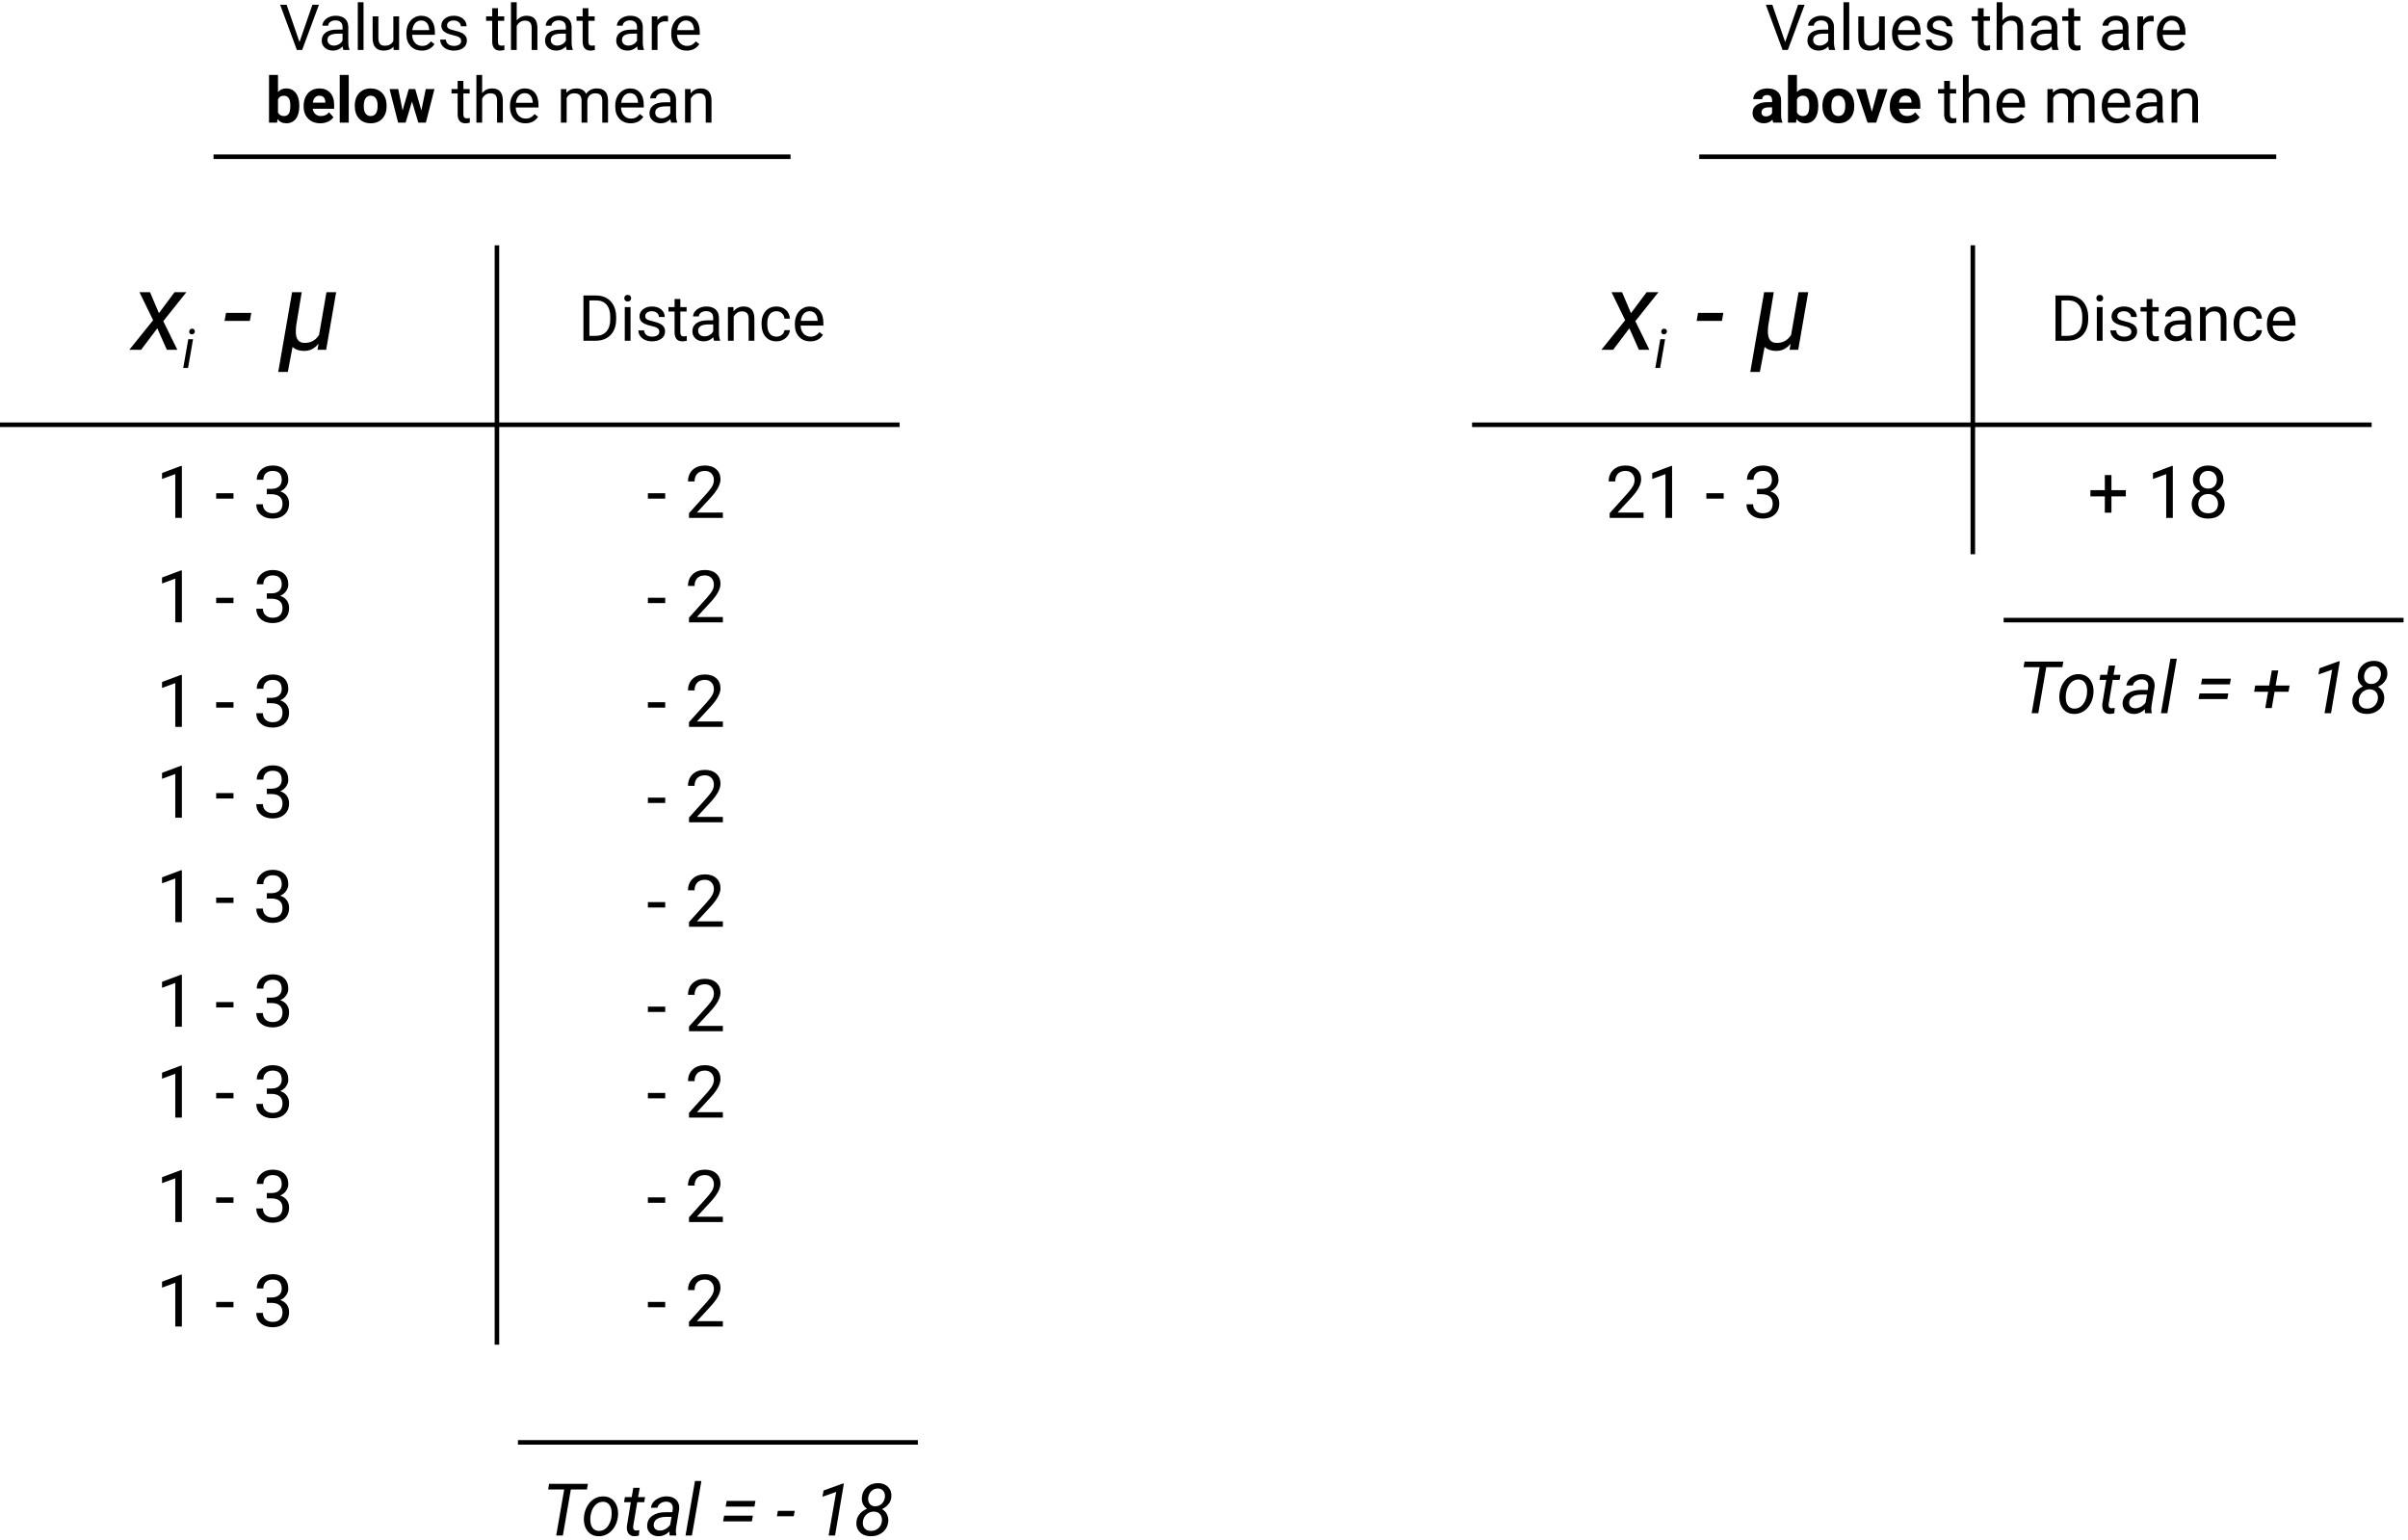 <svg width="530" height="339" viewBox="0 0 530 339" fill="none" xmlns="http://www.w3.org/2000/svg">
<rect width="530" height="339" fill="white"/>
<line y1="-0.5" x2="242" y2="-0.5" transform="translate(109.875 296) rotate(-90)" stroke="black"/>
<line y1="-0.5" x2="198" y2="-0.5" transform="translate(0 94)" stroke="black"/>
<line y1="-0.5" x2="127" y2="-0.5" transform="translate(47 35)" stroke="black"/>
<path d="M7.918 11.257L10.762 3.047H12.197L8.506 13H7.344L3.659 3.047H5.088L7.918 11.257ZM17.591 13C17.518 12.854 17.459 12.594 17.413 12.221C16.825 12.831 16.123 13.137 15.308 13.137C14.579 13.137 13.979 12.932 13.51 12.521C13.045 12.107 12.812 11.583 12.812 10.949C12.812 10.179 13.104 9.582 13.688 9.158C14.275 8.73 15.1 8.516 16.162 8.516H17.393V7.935C17.393 7.493 17.26 7.142 16.996 6.882C16.732 6.618 16.342 6.485 15.827 6.485C15.376 6.485 14.998 6.599 14.692 6.827C14.387 7.055 14.234 7.331 14.234 7.654H12.963C12.963 7.285 13.093 6.93 13.352 6.588C13.617 6.242 13.972 5.968 14.419 5.768C14.87 5.567 15.365 5.467 15.902 5.467C16.755 5.467 17.422 5.681 17.905 6.109C18.388 6.533 18.639 7.119 18.657 7.866V11.271C18.657 11.95 18.744 12.49 18.917 12.891V13H17.591ZM15.492 12.036C15.889 12.036 16.265 11.934 16.62 11.729C16.976 11.523 17.233 11.257 17.393 10.929V9.411H16.401C14.852 9.411 14.077 9.865 14.077 10.771C14.077 11.168 14.209 11.478 14.474 11.701C14.738 11.925 15.078 12.036 15.492 12.036ZM22.014 13H20.749V2.5H22.014V13ZM28.61 12.269C28.118 12.847 27.396 13.137 26.443 13.137C25.655 13.137 25.053 12.909 24.639 12.453C24.229 11.993 24.021 11.314 24.017 10.416V5.604H25.281V10.382C25.281 11.503 25.737 12.063 26.648 12.063C27.615 12.063 28.257 11.704 28.576 10.983V5.604H29.841V13H28.638L28.61 12.269ZM34.838 13.137C33.835 13.137 33.02 12.809 32.391 12.152C31.762 11.492 31.447 10.61 31.447 9.507V9.274C31.447 8.541 31.586 7.887 31.864 7.312C32.147 6.734 32.539 6.283 33.04 5.959C33.546 5.631 34.093 5.467 34.681 5.467C35.642 5.467 36.39 5.784 36.923 6.417C37.456 7.05 37.723 7.957 37.723 9.138V9.664H32.712C32.73 10.393 32.942 10.983 33.348 11.435C33.758 11.881 34.277 12.104 34.906 12.104C35.353 12.104 35.731 12.013 36.041 11.831C36.351 11.649 36.622 11.407 36.855 11.106L37.627 11.708C37.007 12.661 36.078 13.137 34.838 13.137ZM34.681 6.506C34.17 6.506 33.742 6.693 33.395 7.066C33.049 7.436 32.835 7.955 32.753 8.625H36.458V8.529C36.422 7.887 36.248 7.39 35.938 7.039C35.629 6.684 35.209 6.506 34.681 6.506ZM43.499 11.038C43.499 10.696 43.369 10.432 43.109 10.245C42.854 10.054 42.405 9.89 41.763 9.753C41.125 9.616 40.617 9.452 40.238 9.261C39.865 9.069 39.587 8.841 39.404 8.577C39.227 8.313 39.138 7.998 39.138 7.634C39.138 7.028 39.393 6.515 39.903 6.096C40.418 5.676 41.075 5.467 41.872 5.467C42.711 5.467 43.39 5.683 43.909 6.116C44.433 6.549 44.695 7.103 44.695 7.777H43.424C43.424 7.431 43.276 7.132 42.98 6.882C42.688 6.631 42.319 6.506 41.872 6.506C41.412 6.506 41.052 6.606 40.792 6.807C40.532 7.007 40.402 7.269 40.402 7.593C40.402 7.898 40.523 8.128 40.765 8.283C41.006 8.438 41.441 8.586 42.07 8.728C42.704 8.869 43.217 9.037 43.608 9.233C44 9.429 44.29 9.666 44.477 9.944C44.668 10.218 44.764 10.553 44.764 10.949C44.764 11.61 44.499 12.141 43.971 12.542C43.442 12.938 42.756 13.137 41.913 13.137C41.321 13.137 40.797 13.032 40.341 12.822C39.885 12.613 39.527 12.321 39.268 11.947C39.012 11.569 38.885 11.161 38.885 10.724H40.149C40.172 11.148 40.341 11.485 40.655 11.735C40.974 11.981 41.394 12.104 41.913 12.104C42.392 12.104 42.774 12.009 43.062 11.817C43.353 11.621 43.499 11.362 43.499 11.038ZM51.6 3.812V5.604H52.98V6.581H51.6V11.168C51.6 11.464 51.661 11.688 51.784 11.838C51.907 11.984 52.117 12.057 52.413 12.057C52.559 12.057 52.759 12.029 53.015 11.975V13C52.682 13.091 52.358 13.137 52.044 13.137C51.479 13.137 51.053 12.966 50.766 12.624C50.478 12.282 50.335 11.797 50.335 11.168V6.581H48.988V5.604H50.335V3.812H51.6ZM55.728 6.499C56.289 5.811 57.018 5.467 57.916 5.467C59.479 5.467 60.268 6.349 60.281 8.112V13H59.017V8.105C59.012 7.572 58.889 7.178 58.648 6.923C58.41 6.668 58.039 6.54 57.533 6.54C57.123 6.54 56.763 6.649 56.453 6.868C56.143 7.087 55.902 7.374 55.728 7.729V13H54.464V2.5H55.728V6.499ZM66.741 13C66.668 12.854 66.609 12.594 66.564 12.221C65.976 12.831 65.274 13.137 64.458 13.137C63.729 13.137 63.13 12.932 62.66 12.521C62.195 12.107 61.963 11.583 61.963 10.949C61.963 10.179 62.255 9.582 62.838 9.158C63.426 8.73 64.251 8.516 65.312 8.516H66.543V7.935C66.543 7.493 66.411 7.142 66.147 6.882C65.882 6.618 65.493 6.485 64.978 6.485C64.526 6.485 64.148 6.599 63.843 6.827C63.537 7.055 63.385 7.331 63.385 7.654H62.113C62.113 7.285 62.243 6.93 62.503 6.588C62.767 6.242 63.123 5.968 63.569 5.768C64.02 5.567 64.515 5.467 65.053 5.467C65.905 5.467 66.573 5.681 67.056 6.109C67.539 6.533 67.789 7.119 67.808 7.866V11.271C67.808 11.95 67.894 12.49 68.067 12.891V13H66.741ZM64.643 12.036C65.039 12.036 65.415 11.934 65.77 11.729C66.126 11.523 66.383 11.257 66.543 10.929V9.411H65.552C64.002 9.411 63.227 9.865 63.227 10.771C63.227 11.168 63.36 11.478 63.624 11.701C63.888 11.925 64.228 12.036 64.643 12.036ZM71.506 3.812V5.604H72.887V6.581H71.506V11.168C71.506 11.464 71.567 11.688 71.69 11.838C71.814 11.984 72.023 12.057 72.319 12.057C72.465 12.057 72.666 12.029 72.921 11.975V13C72.588 13.091 72.265 13.137 71.95 13.137C71.385 13.137 70.959 12.966 70.672 12.624C70.385 12.282 70.241 11.797 70.241 11.168V6.581H68.894V5.604H70.241V3.812H71.506ZM82.409 13C82.336 12.854 82.277 12.594 82.231 12.221C81.644 12.831 80.942 13.137 80.126 13.137C79.397 13.137 78.797 12.932 78.328 12.521C77.863 12.107 77.631 11.583 77.631 10.949C77.631 10.179 77.922 9.582 78.506 9.158C79.094 8.73 79.919 8.516 80.981 8.516H82.211V7.935C82.211 7.493 82.079 7.142 81.814 6.882C81.55 6.618 81.16 6.485 80.645 6.485C80.194 6.485 79.816 6.599 79.511 6.827C79.205 7.055 79.053 7.331 79.053 7.654H77.781C77.781 7.285 77.911 6.93 78.171 6.588C78.435 6.242 78.791 5.968 79.237 5.768C79.689 5.567 80.183 5.467 80.721 5.467C81.573 5.467 82.241 5.681 82.724 6.109C83.207 6.533 83.457 7.119 83.476 7.866V11.271C83.476 11.95 83.562 12.49 83.735 12.891V13H82.409ZM80.311 12.036C80.707 12.036 81.083 11.934 81.439 11.729C81.794 11.523 82.051 11.257 82.211 10.929V9.411H81.22C79.67 9.411 78.895 9.865 78.895 10.771C78.895 11.168 79.028 11.478 79.292 11.701C79.556 11.925 79.896 12.036 80.311 12.036ZM89.033 6.738C88.842 6.706 88.634 6.69 88.411 6.69C87.582 6.69 87.019 7.044 86.723 7.75V13H85.458V5.604H86.689L86.709 6.458C87.124 5.797 87.712 5.467 88.473 5.467C88.719 5.467 88.906 5.499 89.033 5.562V6.738ZM93.135 13.137C92.132 13.137 91.316 12.809 90.688 12.152C90.059 11.492 89.744 10.61 89.744 9.507V9.274C89.744 8.541 89.883 7.887 90.161 7.312C90.444 6.734 90.836 6.283 91.337 5.959C91.843 5.631 92.39 5.467 92.978 5.467C93.939 5.467 94.686 5.784 95.22 6.417C95.753 7.05 96.019 7.957 96.019 9.138V9.664H91.009C91.027 10.393 91.239 10.983 91.644 11.435C92.055 11.881 92.574 12.104 93.203 12.104C93.65 12.104 94.028 12.013 94.338 11.831C94.648 11.649 94.919 11.407 95.151 11.106L95.924 11.708C95.304 12.661 94.374 13.137 93.135 13.137ZM92.978 6.506C92.467 6.506 92.039 6.693 91.692 7.066C91.346 7.436 91.132 7.955 91.05 8.625H94.755V8.529C94.718 7.887 94.545 7.39 94.235 7.039C93.925 6.684 93.506 6.506 92.978 6.506ZM7.877 25.37C7.877 26.555 7.624 27.48 7.118 28.145C6.612 28.806 5.906 29.137 4.999 29.137C4.197 29.137 3.557 28.829 3.078 28.214L2.989 29H1.212V18.5H3.188V22.267C3.643 21.733 4.243 21.467 4.985 21.467C5.888 21.467 6.594 21.799 7.104 22.465C7.619 23.126 7.877 24.058 7.877 25.261V25.37ZM5.901 25.227C5.901 24.479 5.783 23.935 5.546 23.593C5.309 23.246 4.956 23.073 4.486 23.073C3.857 23.073 3.424 23.331 3.188 23.846V26.765C3.429 27.284 3.867 27.544 4.5 27.544C5.138 27.544 5.557 27.23 5.758 26.601C5.854 26.3 5.901 25.842 5.901 25.227ZM12.505 29.137C11.42 29.137 10.536 28.804 9.853 28.139C9.174 27.473 8.834 26.587 8.834 25.48V25.288C8.834 24.545 8.978 23.882 9.265 23.299C9.552 22.711 9.957 22.26 10.481 21.945C11.01 21.626 11.612 21.467 12.286 21.467C13.298 21.467 14.093 21.786 14.672 22.424C15.255 23.062 15.547 23.966 15.547 25.138V25.944H10.837C10.901 26.427 11.092 26.815 11.411 27.106C11.735 27.398 12.143 27.544 12.635 27.544C13.396 27.544 13.991 27.268 14.419 26.717L15.39 27.804C15.093 28.223 14.692 28.551 14.187 28.788C13.681 29.02 13.12 29.137 12.505 29.137ZM12.279 23.066C11.887 23.066 11.568 23.199 11.322 23.463C11.081 23.727 10.926 24.105 10.857 24.598H13.605V24.44C13.596 24.003 13.478 23.666 13.25 23.429C13.022 23.187 12.699 23.066 12.279 23.066ZM18.76 29H16.777V18.5H18.76V29ZM20.086 25.233C20.086 24.5 20.227 23.846 20.51 23.271C20.792 22.697 21.198 22.253 21.727 21.939C22.26 21.624 22.877 21.467 23.579 21.467C24.577 21.467 25.391 21.772 26.02 22.383C26.653 22.994 27.006 23.823 27.079 24.871L27.093 25.377C27.093 26.512 26.776 27.423 26.143 28.111C25.509 28.795 24.659 29.137 23.593 29.137C22.526 29.137 21.674 28.795 21.036 28.111C20.403 27.428 20.086 26.498 20.086 25.322V25.233ZM22.061 25.377C22.061 26.079 22.194 26.616 22.458 26.99C22.722 27.359 23.101 27.544 23.593 27.544C24.071 27.544 24.445 27.362 24.714 26.997C24.983 26.628 25.117 26.04 25.117 25.233C25.117 24.545 24.983 24.012 24.714 23.634C24.445 23.256 24.067 23.066 23.579 23.066C23.096 23.066 22.722 23.256 22.458 23.634C22.194 24.008 22.061 24.588 22.061 25.377ZM34.742 26.314L35.713 21.604H37.62L35.733 29H34.079L32.678 24.345L31.276 29H29.629L27.742 21.604H29.649L30.613 26.307L31.967 21.604H33.395L34.742 26.314ZM43.991 19.812V21.604H45.372V22.581H43.991V27.168C43.991 27.464 44.053 27.688 44.176 27.838C44.299 27.984 44.508 28.057 44.805 28.057C44.95 28.057 45.151 28.029 45.406 27.975V29C45.074 29.091 44.75 29.137 44.435 29.137C43.87 29.137 43.444 28.966 43.157 28.624C42.87 28.282 42.727 27.797 42.727 27.168V22.581H41.38V21.604H42.727V19.812H43.991ZM48.12 22.499C48.681 21.811 49.41 21.467 50.308 21.467C51.871 21.467 52.659 22.349 52.673 24.112V29H51.408V24.105C51.404 23.572 51.281 23.178 51.039 22.923C50.802 22.668 50.431 22.54 49.925 22.54C49.515 22.54 49.155 22.649 48.845 22.868C48.535 23.087 48.293 23.374 48.12 23.73V29H46.855V18.5H48.12V22.499ZM57.636 29.137C56.633 29.137 55.817 28.809 55.188 28.152C54.56 27.491 54.245 26.61 54.245 25.507V25.274C54.245 24.541 54.384 23.887 54.662 23.312C54.945 22.734 55.337 22.283 55.838 21.959C56.344 21.631 56.891 21.467 57.478 21.467C58.44 21.467 59.188 21.784 59.721 22.417C60.254 23.05 60.52 23.957 60.52 25.138V25.664H55.51C55.528 26.393 55.74 26.983 56.145 27.435C56.556 27.881 57.075 28.105 57.704 28.105C58.151 28.105 58.529 28.013 58.839 27.831C59.149 27.649 59.42 27.407 59.652 27.106L60.425 27.708C59.805 28.66 58.875 29.137 57.636 29.137ZM57.478 22.506C56.968 22.506 56.54 22.693 56.193 23.066C55.847 23.436 55.633 23.955 55.551 24.625H59.256V24.529C59.219 23.887 59.046 23.39 58.736 23.039C58.426 22.684 58.007 22.506 57.478 22.506ZM66.652 21.604L66.686 22.424C67.229 21.786 67.96 21.467 68.881 21.467C69.915 21.467 70.62 21.863 70.993 22.656C71.239 22.301 71.558 22.014 71.95 21.795C72.347 21.576 72.814 21.467 73.352 21.467C74.974 21.467 75.799 22.326 75.826 24.044V29H74.561V24.119C74.561 23.59 74.441 23.196 74.199 22.936C73.958 22.672 73.552 22.54 72.982 22.54C72.513 22.54 72.123 22.681 71.814 22.964C71.504 23.242 71.324 23.618 71.273 24.092V29H70.002V24.153C70.002 23.078 69.476 22.54 68.423 22.54C67.593 22.54 67.026 22.893 66.721 23.6V29H65.456V21.604H66.652ZM80.81 29.137C79.807 29.137 78.991 28.809 78.362 28.152C77.733 27.491 77.419 26.61 77.419 25.507V25.274C77.419 24.541 77.558 23.887 77.836 23.312C78.118 22.734 78.51 22.283 79.012 21.959C79.518 21.631 80.064 21.467 80.652 21.467C81.614 21.467 82.361 21.784 82.894 22.417C83.428 23.05 83.694 23.957 83.694 25.138V25.664H78.684C78.702 26.393 78.914 26.983 79.319 27.435C79.73 27.881 80.249 28.105 80.878 28.105C81.325 28.105 81.703 28.013 82.013 27.831C82.323 27.649 82.594 27.407 82.826 27.106L83.599 27.708C82.979 28.66 82.049 29.137 80.81 29.137ZM80.652 22.506C80.142 22.506 79.713 22.693 79.367 23.066C79.021 23.436 78.807 23.955 78.725 24.625H82.43V24.529C82.393 23.887 82.22 23.39 81.91 23.039C81.6 22.684 81.181 22.506 80.652 22.506ZM89.731 29C89.658 28.854 89.598 28.594 89.553 28.221C88.965 28.831 88.263 29.137 87.447 29.137C86.718 29.137 86.119 28.932 85.649 28.521C85.185 28.107 84.952 27.583 84.952 26.949C84.952 26.179 85.244 25.582 85.827 25.158C86.415 24.73 87.24 24.516 88.302 24.516H89.532V23.935C89.532 23.492 89.4 23.142 89.136 22.882C88.871 22.617 88.482 22.485 87.967 22.485C87.516 22.485 87.137 22.599 86.832 22.827C86.527 23.055 86.374 23.331 86.374 23.654H85.103C85.103 23.285 85.232 22.93 85.492 22.588C85.757 22.241 86.112 21.968 86.559 21.768C87.01 21.567 87.504 21.467 88.042 21.467C88.894 21.467 89.562 21.681 90.045 22.109C90.528 22.533 90.779 23.119 90.797 23.866V27.27C90.797 27.95 90.883 28.49 91.057 28.891V29H89.731ZM87.632 28.036C88.028 28.036 88.404 27.934 88.76 27.729C89.115 27.523 89.373 27.257 89.532 26.929V25.411H88.541C86.992 25.411 86.217 25.865 86.217 26.771C86.217 27.168 86.349 27.478 86.613 27.701C86.878 27.924 87.217 28.036 87.632 28.036ZM93.976 21.604L94.017 22.533C94.582 21.822 95.32 21.467 96.231 21.467C97.795 21.467 98.583 22.349 98.597 24.112V29H97.332V24.105C97.328 23.572 97.204 23.178 96.963 22.923C96.726 22.668 96.355 22.54 95.849 22.54C95.439 22.54 95.079 22.649 94.769 22.868C94.459 23.087 94.217 23.374 94.044 23.73V29H92.779V21.604H93.976Z" transform="translate(58 -2)" fill="black"/>
<line y1="-0.5" x2="127" y2="-0.5" transform="translate(374 35)" stroke="black"/>
<path d="M7.918 11.257L10.762 3.047H12.197L8.506 13H7.344L3.659 3.047H5.088L7.918 11.257ZM17.591 13C17.518 12.854 17.459 12.594 17.413 12.221C16.825 12.831 16.123 13.137 15.308 13.137C14.579 13.137 13.979 12.932 13.51 12.521C13.045 12.107 12.812 11.583 12.812 10.949C12.812 10.179 13.104 9.582 13.688 9.158C14.275 8.73 15.1 8.516 16.162 8.516H17.393V7.935C17.393 7.493 17.26 7.142 16.996 6.882C16.732 6.618 16.342 6.485 15.827 6.485C15.376 6.485 14.998 6.599 14.692 6.827C14.387 7.055 14.234 7.331 14.234 7.654H12.963C12.963 7.285 13.093 6.93 13.352 6.588C13.617 6.242 13.972 5.968 14.419 5.768C14.87 5.567 15.365 5.467 15.902 5.467C16.755 5.467 17.422 5.681 17.905 6.109C18.388 6.533 18.639 7.119 18.657 7.866V11.271C18.657 11.95 18.744 12.49 18.917 12.891V13H17.591ZM15.492 12.036C15.889 12.036 16.265 11.934 16.62 11.729C16.976 11.523 17.233 11.257 17.393 10.929V9.411H16.401C14.852 9.411 14.077 9.865 14.077 10.771C14.077 11.168 14.209 11.478 14.474 11.701C14.738 11.925 15.078 12.036 15.492 12.036ZM22.014 13H20.749V2.5H22.014V13ZM28.61 12.269C28.118 12.847 27.396 13.137 26.443 13.137C25.655 13.137 25.053 12.909 24.639 12.453C24.229 11.993 24.021 11.314 24.017 10.416V5.604H25.281V10.382C25.281 11.503 25.737 12.063 26.648 12.063C27.615 12.063 28.257 11.704 28.576 10.983V5.604H29.841V13H28.638L28.61 12.269ZM34.838 13.137C33.835 13.137 33.02 12.809 32.391 12.152C31.762 11.492 31.447 10.61 31.447 9.507V9.274C31.447 8.541 31.586 7.887 31.864 7.312C32.147 6.734 32.539 6.283 33.04 5.959C33.546 5.631 34.093 5.467 34.681 5.467C35.642 5.467 36.39 5.784 36.923 6.417C37.456 7.05 37.723 7.957 37.723 9.138V9.664H32.712C32.73 10.393 32.942 10.983 33.348 11.435C33.758 11.881 34.277 12.104 34.906 12.104C35.353 12.104 35.731 12.013 36.041 11.831C36.351 11.649 36.622 11.407 36.855 11.106L37.627 11.708C37.007 12.661 36.078 13.137 34.838 13.137ZM34.681 6.506C34.17 6.506 33.742 6.693 33.395 7.066C33.049 7.436 32.835 7.955 32.753 8.625H36.458V8.529C36.422 7.887 36.248 7.39 35.938 7.039C35.629 6.684 35.209 6.506 34.681 6.506ZM43.499 11.038C43.499 10.696 43.369 10.432 43.109 10.245C42.854 10.054 42.405 9.89 41.763 9.753C41.125 9.616 40.617 9.452 40.238 9.261C39.865 9.069 39.587 8.841 39.404 8.577C39.227 8.313 39.138 7.998 39.138 7.634C39.138 7.028 39.393 6.515 39.903 6.096C40.418 5.676 41.075 5.467 41.872 5.467C42.711 5.467 43.39 5.683 43.909 6.116C44.433 6.549 44.695 7.103 44.695 7.777H43.424C43.424 7.431 43.276 7.132 42.98 6.882C42.688 6.631 42.319 6.506 41.872 6.506C41.412 6.506 41.052 6.606 40.792 6.807C40.532 7.007 40.402 7.269 40.402 7.593C40.402 7.898 40.523 8.128 40.765 8.283C41.006 8.438 41.441 8.586 42.07 8.728C42.704 8.869 43.217 9.037 43.608 9.233C44 9.429 44.29 9.666 44.477 9.944C44.668 10.218 44.764 10.553 44.764 10.949C44.764 11.61 44.499 12.141 43.971 12.542C43.442 12.938 42.756 13.137 41.913 13.137C41.321 13.137 40.797 13.032 40.341 12.822C39.885 12.613 39.527 12.321 39.268 11.947C39.012 11.569 38.885 11.161 38.885 10.724H40.149C40.172 11.148 40.341 11.485 40.655 11.735C40.974 11.981 41.394 12.104 41.913 12.104C42.392 12.104 42.774 12.009 43.062 11.817C43.353 11.621 43.499 11.362 43.499 11.038ZM51.6 3.812V5.604H52.98V6.581H51.6V11.168C51.6 11.464 51.661 11.688 51.784 11.838C51.907 11.984 52.117 12.057 52.413 12.057C52.559 12.057 52.759 12.029 53.015 11.975V13C52.682 13.091 52.358 13.137 52.044 13.137C51.479 13.137 51.053 12.966 50.766 12.624C50.478 12.282 50.335 11.797 50.335 11.168V6.581H48.988V5.604H50.335V3.812H51.6ZM55.728 6.499C56.289 5.811 57.018 5.467 57.916 5.467C59.479 5.467 60.268 6.349 60.281 8.112V13H59.017V8.105C59.012 7.572 58.889 7.178 58.648 6.923C58.41 6.668 58.039 6.54 57.533 6.54C57.123 6.54 56.763 6.649 56.453 6.868C56.143 7.087 55.902 7.374 55.728 7.729V13H54.464V2.5H55.728V6.499ZM66.741 13C66.668 12.854 66.609 12.594 66.564 12.221C65.976 12.831 65.274 13.137 64.458 13.137C63.729 13.137 63.13 12.932 62.66 12.521C62.195 12.107 61.963 11.583 61.963 10.949C61.963 10.179 62.255 9.582 62.838 9.158C63.426 8.73 64.251 8.516 65.312 8.516H66.543V7.935C66.543 7.493 66.411 7.142 66.147 6.882C65.882 6.618 65.493 6.485 64.978 6.485C64.526 6.485 64.148 6.599 63.843 6.827C63.537 7.055 63.385 7.331 63.385 7.654H62.113C62.113 7.285 62.243 6.93 62.503 6.588C62.767 6.242 63.123 5.968 63.569 5.768C64.02 5.567 64.515 5.467 65.053 5.467C65.905 5.467 66.573 5.681 67.056 6.109C67.539 6.533 67.789 7.119 67.808 7.866V11.271C67.808 11.95 67.894 12.49 68.067 12.891V13H66.741ZM64.643 12.036C65.039 12.036 65.415 11.934 65.77 11.729C66.126 11.523 66.383 11.257 66.543 10.929V9.411H65.552C64.002 9.411 63.227 9.865 63.227 10.771C63.227 11.168 63.36 11.478 63.624 11.701C63.888 11.925 64.228 12.036 64.643 12.036ZM71.506 3.812V5.604H72.887V6.581H71.506V11.168C71.506 11.464 71.567 11.688 71.69 11.838C71.814 11.984 72.023 12.057 72.319 12.057C72.465 12.057 72.666 12.029 72.921 11.975V13C72.588 13.091 72.265 13.137 71.95 13.137C71.385 13.137 70.959 12.966 70.672 12.624C70.385 12.282 70.241 11.797 70.241 11.168V6.581H68.894V5.604H70.241V3.812H71.506ZM82.409 13C82.336 12.854 82.277 12.594 82.231 12.221C81.644 12.831 80.942 13.137 80.126 13.137C79.397 13.137 78.797 12.932 78.328 12.521C77.863 12.107 77.631 11.583 77.631 10.949C77.631 10.179 77.922 9.582 78.506 9.158C79.094 8.73 79.919 8.516 80.981 8.516H82.211V7.935C82.211 7.493 82.079 7.142 81.814 6.882C81.55 6.618 81.16 6.485 80.645 6.485C80.194 6.485 79.816 6.599 79.511 6.827C79.205 7.055 79.053 7.331 79.053 7.654H77.781C77.781 7.285 77.911 6.93 78.171 6.588C78.435 6.242 78.791 5.968 79.237 5.768C79.689 5.567 80.183 5.467 80.721 5.467C81.573 5.467 82.241 5.681 82.724 6.109C83.207 6.533 83.457 7.119 83.476 7.866V11.271C83.476 11.95 83.562 12.49 83.735 12.891V13H82.409ZM80.311 12.036C80.707 12.036 81.083 11.934 81.439 11.729C81.794 11.523 82.051 11.257 82.211 10.929V9.411H81.22C79.67 9.411 78.895 9.865 78.895 10.771C78.895 11.168 79.028 11.478 79.292 11.701C79.556 11.925 79.896 12.036 80.311 12.036ZM89.033 6.738C88.842 6.706 88.634 6.69 88.411 6.69C87.582 6.69 87.019 7.044 86.723 7.75V13H85.458V5.604H86.689L86.709 6.458C87.124 5.797 87.712 5.467 88.473 5.467C88.719 5.467 88.906 5.499 89.033 5.562V6.738ZM93.135 13.137C92.132 13.137 91.316 12.809 90.688 12.152C90.059 11.492 89.744 10.61 89.744 9.507V9.274C89.744 8.541 89.883 7.887 90.161 7.312C90.444 6.734 90.836 6.283 91.337 5.959C91.843 5.631 92.39 5.467 92.978 5.467C93.939 5.467 94.686 5.784 95.22 6.417C95.753 7.05 96.019 7.957 96.019 9.138V9.664H91.009C91.027 10.393 91.239 10.983 91.644 11.435C92.055 11.881 92.574 12.104 93.203 12.104C93.65 12.104 94.028 12.013 94.338 11.831C94.648 11.649 94.919 11.407 95.151 11.106L95.924 11.708C95.304 12.661 94.374 13.137 93.135 13.137ZM92.978 6.506C92.467 6.506 92.039 6.693 91.692 7.066C91.346 7.436 91.132 7.955 91.05 8.625H94.755V8.529C94.718 7.887 94.545 7.39 94.235 7.039C93.925 6.684 93.506 6.506 92.978 6.506ZM5.313 29C5.222 28.822 5.156 28.601 5.115 28.337C4.637 28.87 4.015 29.137 3.249 29.137C2.524 29.137 1.923 28.927 1.444 28.508C0.97 28.088 0.733 27.56 0.733 26.922C0.733 26.138 1.023 25.537 1.602 25.117C2.185 24.698 3.026 24.486 4.124 24.481H5.033V24.058C5.033 23.716 4.944 23.442 4.767 23.237C4.593 23.032 4.318 22.93 3.939 22.93C3.607 22.93 3.345 23.009 3.153 23.169C2.966 23.328 2.873 23.547 2.873 23.825H0.897C0.897 23.397 1.03 23 1.294 22.636C1.558 22.271 1.932 21.986 2.415 21.781C2.898 21.572 3.44 21.467 4.042 21.467C4.953 21.467 5.676 21.697 6.209 22.157C6.747 22.613 7.016 23.256 7.016 24.085V27.291C7.02 27.993 7.118 28.524 7.31 28.884V29H5.313ZM3.68 27.626C3.971 27.626 4.24 27.562 4.486 27.435C4.732 27.302 4.915 27.127 5.033 26.908V25.637H4.295C3.306 25.637 2.78 25.979 2.716 26.662L2.709 26.778C2.709 27.024 2.796 27.227 2.969 27.387C3.142 27.546 3.379 27.626 3.68 27.626ZM15.198 25.37C15.198 26.555 14.945 27.48 14.44 28.145C13.934 28.806 13.227 29.137 12.32 29.137C11.518 29.137 10.878 28.829 10.399 28.214L10.31 29H8.533V18.5H10.509V22.267C10.964 21.733 11.564 21.467 12.307 21.467C13.209 21.467 13.915 21.799 14.426 22.465C14.941 23.126 15.198 24.058 15.198 25.261V25.37ZM13.223 25.227C13.223 24.479 13.104 23.935 12.867 23.593C12.63 23.246 12.277 23.073 11.808 23.073C11.179 23.073 10.746 23.331 10.509 23.846V26.765C10.75 27.284 11.188 27.544 11.821 27.544C12.459 27.544 12.879 27.23 13.079 26.601C13.175 26.3 13.223 25.842 13.223 25.227ZM16.114 25.233C16.114 24.5 16.256 23.846 16.538 23.271C16.821 22.697 17.226 22.253 17.755 21.939C18.288 21.624 18.906 21.467 19.607 21.467C20.605 21.467 21.419 21.772 22.048 22.383C22.681 22.994 23.035 23.823 23.107 24.871L23.121 25.377C23.121 26.512 22.804 27.423 22.171 28.111C21.537 28.795 20.688 29.137 19.621 29.137C18.555 29.137 17.703 28.795 17.064 28.111C16.431 27.428 16.114 26.498 16.114 25.322V25.233ZM18.09 25.377C18.09 26.079 18.222 26.616 18.486 26.99C18.751 27.359 19.129 27.544 19.621 27.544C20.1 27.544 20.473 27.362 20.742 26.997C21.011 26.628 21.145 26.04 21.145 25.233C21.145 24.545 21.011 24.012 20.742 23.634C20.473 23.256 20.095 23.066 19.607 23.066C19.124 23.066 18.751 23.256 18.486 23.634C18.222 24.008 18.09 24.588 18.09 25.377ZM26.997 26.587L28.371 21.604H30.436L27.94 29H26.054L23.559 21.604H25.623L26.997 26.587ZM34.619 29.137C33.535 29.137 32.65 28.804 31.967 28.139C31.288 27.473 30.948 26.587 30.948 25.48V25.288C30.948 24.545 31.092 23.882 31.379 23.299C31.666 22.711 32.072 22.26 32.596 21.945C33.124 21.626 33.726 21.467 34.4 21.467C35.412 21.467 36.207 21.786 36.786 22.424C37.37 23.062 37.661 23.966 37.661 25.138V25.944H32.951C33.015 26.427 33.206 26.815 33.525 27.106C33.849 27.398 34.257 27.544 34.749 27.544C35.51 27.544 36.105 27.268 36.533 26.717L37.504 27.804C37.208 28.223 36.807 28.551 36.301 28.788C35.795 29.02 35.234 29.137 34.619 29.137ZM34.394 23.066C34.002 23.066 33.683 23.199 33.437 23.463C33.195 23.727 33.04 24.105 32.972 24.598H35.72V24.44C35.711 24.003 35.592 23.666 35.364 23.429C35.136 23.187 34.813 23.066 34.394 23.066ZM44.176 19.812V21.604H45.557V22.581H44.176V27.168C44.176 27.464 44.237 27.688 44.36 27.838C44.483 27.984 44.693 28.057 44.989 28.057C45.135 28.057 45.336 28.029 45.591 27.975V29C45.258 29.091 44.935 29.137 44.62 29.137C44.055 29.137 43.629 28.966 43.342 28.624C43.055 28.282 42.911 27.797 42.911 27.168V22.581H41.565V21.604H42.911V19.812H44.176ZM48.305 22.499C48.865 21.811 49.594 21.467 50.492 21.467C52.055 21.467 52.844 22.349 52.857 24.112V29H51.593V24.105C51.588 23.572 51.465 23.178 51.224 22.923C50.987 22.668 50.615 22.54 50.109 22.54C49.699 22.54 49.339 22.649 49.029 22.868C48.719 23.087 48.478 23.374 48.305 23.73V29H47.04V18.5H48.305V22.499ZM57.82 29.137C56.818 29.137 56.002 28.809 55.373 28.152C54.744 27.491 54.43 26.61 54.43 25.507V25.274C54.43 24.541 54.569 23.887 54.847 23.312C55.129 22.734 55.521 22.283 56.023 21.959C56.528 21.631 57.075 21.467 57.663 21.467C58.625 21.467 59.372 21.784 59.905 22.417C60.438 23.05 60.705 23.957 60.705 25.138V25.664H55.694C55.713 26.393 55.925 26.983 56.33 27.435C56.74 27.881 57.26 28.105 57.889 28.105C58.335 28.105 58.714 28.013 59.023 27.831C59.333 27.649 59.605 27.407 59.837 27.106L60.609 27.708C59.99 28.66 59.06 29.137 57.82 29.137ZM57.663 22.506C57.153 22.506 56.724 22.693 56.378 23.066C56.032 23.436 55.817 23.955 55.735 24.625H59.44V24.529C59.404 23.887 59.231 23.39 58.921 23.039C58.611 22.684 58.192 22.506 57.663 22.506ZM66.837 21.604L66.871 22.424C67.413 21.786 68.145 21.467 69.065 21.467C70.1 21.467 70.804 21.863 71.178 22.656C71.424 22.301 71.743 22.014 72.135 21.795C72.531 21.576 72.998 21.467 73.536 21.467C75.159 21.467 75.983 22.326 76.011 24.044V29H74.746V24.119C74.746 23.59 74.625 23.196 74.384 22.936C74.142 22.672 73.737 22.54 73.167 22.54C72.698 22.54 72.308 22.681 71.998 22.964C71.688 23.242 71.508 23.618 71.458 24.092V29H70.186V24.153C70.186 23.078 69.66 22.54 68.607 22.54C67.778 22.54 67.211 22.893 66.905 23.6V29H65.641V21.604H66.837ZM80.994 29.137C79.992 29.137 79.176 28.809 78.547 28.152C77.918 27.491 77.603 26.61 77.603 25.507V25.274C77.603 24.541 77.743 23.887 78.02 23.312C78.303 22.734 78.695 22.283 79.196 21.959C79.702 21.631 80.249 21.467 80.837 21.467C81.799 21.467 82.546 21.784 83.079 22.417C83.612 23.05 83.879 23.957 83.879 25.138V25.664H78.868C78.886 26.393 79.098 26.983 79.504 27.435C79.914 27.881 80.434 28.105 81.062 28.105C81.509 28.105 81.887 28.013 82.197 27.831C82.507 27.649 82.778 27.407 83.011 27.106L83.783 27.708C83.163 28.66 82.234 29.137 80.994 29.137ZM80.837 22.506C80.326 22.506 79.898 22.693 79.552 23.066C79.205 23.436 78.991 23.955 78.909 24.625H82.614V24.529C82.578 23.887 82.405 23.39 82.095 23.039C81.785 22.684 81.366 22.506 80.837 22.506ZM89.915 29C89.842 28.854 89.783 28.594 89.737 28.221C89.149 28.831 88.448 29.137 87.632 29.137C86.903 29.137 86.303 28.932 85.834 28.521C85.369 28.107 85.137 27.583 85.137 26.949C85.137 26.179 85.428 25.582 86.012 25.158C86.6 24.73 87.424 24.516 88.486 24.516H89.717V23.935C89.717 23.492 89.585 23.142 89.32 22.882C89.056 22.617 88.666 22.485 88.151 22.485C87.7 22.485 87.322 22.599 87.017 22.827C86.711 23.055 86.559 23.331 86.559 23.654H85.287C85.287 23.285 85.417 22.93 85.677 22.588C85.941 22.241 86.296 21.968 86.743 21.768C87.194 21.567 87.689 21.467 88.227 21.467C89.079 21.467 89.746 21.681 90.23 22.109C90.713 22.533 90.963 23.119 90.981 23.866V27.27C90.981 27.95 91.068 28.49 91.241 28.891V29H89.915ZM87.816 28.036C88.213 28.036 88.589 27.934 88.944 27.729C89.3 27.523 89.557 27.257 89.717 26.929V25.411H88.726C87.176 25.411 86.401 25.865 86.401 26.771C86.401 27.168 86.534 27.478 86.798 27.701C87.062 27.924 87.402 28.036 87.816 28.036ZM94.16 21.604L94.201 22.533C94.766 21.822 95.505 21.467 96.416 21.467C97.979 21.467 98.768 22.349 98.781 24.112V29H97.517V24.105C97.512 23.572 97.389 23.178 97.147 22.923C96.91 22.668 96.539 22.54 96.033 22.54C95.623 22.54 95.263 22.649 94.953 22.868C94.643 23.087 94.402 23.374 94.228 23.73V29H92.964V21.604H94.16Z" transform="translate(385 -2)" fill="black"/>
<path d="M1.414 13V3.047H4.224C5.09 3.047 5.855 3.238 6.521 3.621C7.186 4.004 7.699 4.548 8.059 5.255C8.423 5.961 8.608 6.772 8.612 7.688V8.324C8.612 9.263 8.43 10.086 8.065 10.792C7.705 11.498 7.188 12.041 6.514 12.419C5.844 12.797 5.062 12.991 4.169 13H1.414ZM2.727 4.127V11.927H4.107C5.119 11.927 5.905 11.612 6.466 10.983C7.031 10.354 7.313 9.459 7.313 8.297V7.716C7.313 6.586 7.047 5.708 6.514 5.084C5.985 4.455 5.233 4.136 4.258 4.127H2.727ZM11.777 13H10.513V5.604H11.777V13ZM10.41 3.642C10.41 3.437 10.472 3.263 10.595 3.122C10.722 2.981 10.909 2.91 11.155 2.91C11.401 2.91 11.588 2.981 11.716 3.122C11.843 3.263 11.907 3.437 11.907 3.642C11.907 3.847 11.843 4.018 11.716 4.154C11.588 4.291 11.401 4.359 11.155 4.359C10.909 4.359 10.722 4.291 10.595 4.154C10.472 4.018 10.41 3.847 10.41 3.642ZM18.114 11.038C18.114 10.696 17.984 10.432 17.725 10.245C17.469 10.054 17.02 9.89 16.378 9.753C15.74 9.616 15.232 9.452 14.854 9.261C14.48 9.069 14.202 8.841 14.02 8.577C13.842 8.313 13.753 7.998 13.753 7.634C13.753 7.028 14.008 6.515 14.519 6.096C15.034 5.676 15.69 5.467 16.487 5.467C17.326 5.467 18.005 5.683 18.524 6.116C19.049 6.549 19.311 7.103 19.311 7.777H18.039C18.039 7.431 17.891 7.132 17.595 6.882C17.303 6.631 16.934 6.506 16.487 6.506C16.027 6.506 15.667 6.606 15.407 6.807C15.148 7.007 15.018 7.269 15.018 7.593C15.018 7.898 15.138 8.128 15.38 8.283C15.621 8.438 16.057 8.586 16.686 8.728C17.319 8.869 17.832 9.037 18.224 9.233C18.616 9.429 18.905 9.666 19.092 9.944C19.283 10.218 19.379 10.553 19.379 10.949C19.379 11.61 19.115 12.141 18.586 12.542C18.057 12.938 17.371 13.137 16.528 13.137C15.936 13.137 15.412 13.032 14.956 12.822C14.5 12.613 14.143 12.321 13.883 11.947C13.628 11.569 13.5 11.161 13.5 10.724H14.765C14.787 11.148 14.956 11.485 15.271 11.735C15.589 11.981 16.009 12.104 16.528 12.104C17.007 12.104 17.39 12.009 17.677 11.817C17.968 11.621 18.114 11.362 18.114 11.038ZM22.742 3.812V5.604H24.123V6.581H22.742V11.168C22.742 11.464 22.804 11.688 22.927 11.838C23.05 11.984 23.259 12.057 23.556 12.057C23.701 12.057 23.902 12.029 24.157 11.975V13C23.825 13.091 23.501 13.137 23.186 13.137C22.621 13.137 22.195 12.966 21.908 12.624C21.621 12.282 21.477 11.797 21.477 11.168V6.581H20.131V5.604H21.477V3.812H22.742ZM30.173 13C30.1 12.854 30.041 12.594 29.995 12.221C29.407 12.831 28.705 13.137 27.89 13.137C27.16 13.137 26.561 12.932 26.092 12.521C25.627 12.107 25.395 11.583 25.395 10.949C25.395 10.179 25.686 9.582 26.27 9.158C26.857 8.73 27.682 8.516 28.744 8.516H29.975V7.935C29.975 7.493 29.842 7.142 29.578 6.882C29.314 6.618 28.924 6.485 28.409 6.485C27.958 6.485 27.58 6.599 27.274 6.827C26.969 7.055 26.816 7.331 26.816 7.654H25.545C25.545 7.285 25.675 6.93 25.935 6.588C26.199 6.242 26.554 5.968 27.001 5.768C27.452 5.567 27.947 5.467 28.484 5.467C29.337 5.467 30.004 5.681 30.487 6.109C30.97 6.533 31.221 7.119 31.239 7.866V11.271C31.239 11.95 31.326 12.49 31.499 12.891V13H30.173ZM28.074 12.036C28.471 12.036 28.847 11.934 29.202 11.729C29.558 11.523 29.815 11.257 29.975 10.929V9.411H28.983C27.434 9.411 26.659 9.865 26.659 10.771C26.659 11.168 26.791 11.478 27.056 11.701C27.32 11.925 27.66 12.036 28.074 12.036ZM34.418 5.604L34.459 6.533C35.024 5.822 35.762 5.467 36.674 5.467C38.237 5.467 39.025 6.349 39.039 8.112V13H37.774V8.105C37.77 7.572 37.647 7.178 37.405 6.923C37.168 6.668 36.797 6.54 36.291 6.54C35.881 6.54 35.521 6.649 35.211 6.868C34.901 7.087 34.66 7.374 34.486 7.729V13H33.222V5.604H34.418ZM43.913 12.104C44.364 12.104 44.758 11.968 45.096 11.694C45.433 11.421 45.62 11.079 45.656 10.669H46.852C46.83 11.093 46.684 11.496 46.415 11.879C46.146 12.262 45.786 12.567 45.335 12.795C44.888 13.023 44.414 13.137 43.913 13.137C42.906 13.137 42.104 12.802 41.507 12.132C40.914 11.457 40.618 10.537 40.618 9.37V9.158C40.618 8.438 40.75 7.798 41.015 7.237C41.279 6.677 41.657 6.242 42.149 5.932C42.646 5.622 43.232 5.467 43.906 5.467C44.736 5.467 45.424 5.715 45.971 6.212C46.522 6.709 46.816 7.354 46.852 8.146H45.656C45.62 7.668 45.438 7.276 45.109 6.971C44.786 6.661 44.385 6.506 43.906 6.506C43.264 6.506 42.765 6.738 42.409 7.203C42.058 7.663 41.883 8.331 41.883 9.206V9.445C41.883 10.297 42.058 10.954 42.409 11.414C42.76 11.874 43.261 12.104 43.913 12.104ZM51.344 13.137C50.341 13.137 49.525 12.809 48.897 12.152C48.268 11.492 47.953 10.61 47.953 9.507V9.274C47.953 8.541 48.092 7.887 48.37 7.312C48.653 6.734 49.045 6.283 49.546 5.959C50.052 5.631 50.599 5.467 51.187 5.467C52.148 5.467 52.895 5.784 53.429 6.417C53.962 7.05 54.228 7.957 54.228 9.138V9.664H49.218C49.236 10.393 49.448 10.983 49.853 11.435C50.264 11.881 50.783 12.104 51.412 12.104C51.859 12.104 52.237 12.013 52.547 11.831C52.857 11.649 53.128 11.407 53.36 11.106L54.133 11.708C53.513 12.661 52.583 13.137 51.344 13.137ZM51.187 6.506C50.676 6.506 50.248 6.693 49.901 7.066C49.555 7.436 49.341 7.955 49.259 8.625H52.964V8.529C52.927 7.887 52.754 7.39 52.444 7.039C52.134 6.684 51.715 6.506 51.187 6.506Z" transform="translate(127 62)" fill="black"/>
<path d="M9.031 15H7.578V5.367L4.664 6.438V5.125L8.805 3.57H9.031V15ZM20.391 10.758H16.578V9.578H20.391V10.758ZM27.727 8.609H28.812C29.495 8.599 30.031 8.419 30.422 8.07C30.812 7.721 31.008 7.25 31.008 6.656C31.008 5.323 30.344 4.656 29.016 4.656C28.391 4.656 27.891 4.836 27.516 5.195C27.146 5.549 26.961 6.021 26.961 6.609H25.516C25.516 5.708 25.844 4.961 26.5 4.367C27.162 3.768 28 3.469 29.016 3.469C30.088 3.469 30.93 3.753 31.539 4.32C32.148 4.888 32.453 5.677 32.453 6.688C32.453 7.182 32.292 7.661 31.969 8.125C31.651 8.589 31.216 8.935 30.664 9.164C31.289 9.362 31.771 9.69 32.109 10.148C32.453 10.607 32.625 11.167 32.625 11.828C32.625 12.849 32.292 13.659 31.625 14.258C30.958 14.857 30.091 15.156 29.023 15.156C27.956 15.156 27.086 14.867 26.414 14.289C25.747 13.711 25.414 12.948 25.414 12H26.867C26.867 12.599 27.062 13.078 27.453 13.438C27.844 13.797 28.367 13.977 29.023 13.977C29.721 13.977 30.255 13.794 30.625 13.43C30.995 13.065 31.18 12.542 31.18 11.859C31.18 11.198 30.977 10.69 30.57 10.336C30.164 9.982 29.578 9.799 28.812 9.789H27.727V8.609Z" transform="translate(31 99)" fill="black"/>
<path d="M9.031 15H7.578V5.367L4.664 6.438V5.125L8.805 3.57H9.031V15ZM20.391 10.758H16.578V9.578H20.391V10.758ZM27.727 8.609H28.812C29.495 8.599 30.031 8.419 30.422 8.07C30.812 7.721 31.008 7.25 31.008 6.656C31.008 5.323 30.344 4.656 29.016 4.656C28.391 4.656 27.891 4.836 27.516 5.195C27.146 5.549 26.961 6.021 26.961 6.609H25.516C25.516 5.708 25.844 4.961 26.5 4.367C27.162 3.768 28 3.469 29.016 3.469C30.088 3.469 30.93 3.753 31.539 4.32C32.148 4.888 32.453 5.677 32.453 6.688C32.453 7.182 32.292 7.661 31.969 8.125C31.651 8.589 31.216 8.935 30.664 9.164C31.289 9.362 31.771 9.69 32.109 10.148C32.453 10.607 32.625 11.167 32.625 11.828C32.625 12.849 32.292 13.659 31.625 14.258C30.958 14.857 30.091 15.156 29.023 15.156C27.956 15.156 27.086 14.867 26.414 14.289C25.747 13.711 25.414 12.948 25.414 12H26.867C26.867 12.599 27.062 13.078 27.453 13.438C27.844 13.797 28.367 13.977 29.023 13.977C29.721 13.977 30.255 13.794 30.625 13.43C30.995 13.065 31.18 12.542 31.18 11.859C31.18 11.198 30.977 10.69 30.57 10.336C30.164 9.982 29.578 9.799 28.812 9.789H27.727V8.609Z" transform="translate(31 122)" fill="black"/>
<path d="M9.031 15H7.578V5.367L4.664 6.438V5.125L8.805 3.57H9.031V15ZM20.391 10.758H16.578V9.578H20.391V10.758ZM27.727 8.609H28.812C29.495 8.599 30.031 8.419 30.422 8.07C30.812 7.721 31.008 7.25 31.008 6.656C31.008 5.323 30.344 4.656 29.016 4.656C28.391 4.656 27.891 4.836 27.516 5.195C27.146 5.549 26.961 6.021 26.961 6.609H25.516C25.516 5.708 25.844 4.961 26.5 4.367C27.162 3.768 28 3.469 29.016 3.469C30.088 3.469 30.93 3.753 31.539 4.32C32.148 4.888 32.453 5.677 32.453 6.688C32.453 7.182 32.292 7.661 31.969 8.125C31.651 8.589 31.216 8.935 30.664 9.164C31.289 9.362 31.771 9.69 32.109 10.148C32.453 10.607 32.625 11.167 32.625 11.828C32.625 12.849 32.292 13.659 31.625 14.258C30.958 14.857 30.091 15.156 29.023 15.156C27.956 15.156 27.086 14.867 26.414 14.289C25.747 13.711 25.414 12.948 25.414 12H26.867C26.867 12.599 27.062 13.078 27.453 13.438C27.844 13.797 28.367 13.977 29.023 13.977C29.721 13.977 30.255 13.794 30.625 13.43C30.995 13.065 31.18 12.542 31.18 11.859C31.18 11.198 30.977 10.69 30.57 10.336C30.164 9.982 29.578 9.799 28.812 9.789H27.727V8.609Z" transform="translate(31 145)" fill="black"/>
<path d="M9.031 15H7.578V5.367L4.664 6.438V5.125L8.805 3.57H9.031V15ZM20.391 10.758H16.578V9.578H20.391V10.758ZM27.727 8.609H28.812C29.495 8.599 30.031 8.419 30.422 8.07C30.812 7.721 31.008 7.25 31.008 6.656C31.008 5.323 30.344 4.656 29.016 4.656C28.391 4.656 27.891 4.836 27.516 5.195C27.146 5.549 26.961 6.021 26.961 6.609H25.516C25.516 5.708 25.844 4.961 26.5 4.367C27.162 3.768 28 3.469 29.016 3.469C30.088 3.469 30.93 3.753 31.539 4.32C32.148 4.888 32.453 5.677 32.453 6.688C32.453 7.182 32.292 7.661 31.969 8.125C31.651 8.589 31.216 8.935 30.664 9.164C31.289 9.362 31.771 9.69 32.109 10.148C32.453 10.607 32.625 11.167 32.625 11.828C32.625 12.849 32.292 13.659 31.625 14.258C30.958 14.857 30.091 15.156 29.023 15.156C27.956 15.156 27.086 14.867 26.414 14.289C25.747 13.711 25.414 12.948 25.414 12H26.867C26.867 12.599 27.062 13.078 27.453 13.438C27.844 13.797 28.367 13.977 29.023 13.977C29.721 13.977 30.255 13.794 30.625 13.43C30.995 13.065 31.18 12.542 31.18 11.859C31.18 11.198 30.977 10.69 30.57 10.336C30.164 9.982 29.578 9.799 28.812 9.789H27.727V8.609Z" transform="translate(31 165)" fill="black"/>
<path d="M9.031 15H7.578V5.367L4.664 6.438V5.125L8.805 3.57H9.031V15ZM20.391 10.758H16.578V9.578H20.391V10.758ZM27.727 8.609H28.812C29.495 8.599 30.031 8.419 30.422 8.07C30.812 7.721 31.008 7.25 31.008 6.656C31.008 5.323 30.344 4.656 29.016 4.656C28.391 4.656 27.891 4.836 27.516 5.195C27.146 5.549 26.961 6.021 26.961 6.609H25.516C25.516 5.708 25.844 4.961 26.5 4.367C27.162 3.768 28 3.469 29.016 3.469C30.088 3.469 30.93 3.753 31.539 4.32C32.148 4.888 32.453 5.677 32.453 6.688C32.453 7.182 32.292 7.661 31.969 8.125C31.651 8.589 31.216 8.935 30.664 9.164C31.289 9.362 31.771 9.69 32.109 10.148C32.453 10.607 32.625 11.167 32.625 11.828C32.625 12.849 32.292 13.659 31.625 14.258C30.958 14.857 30.091 15.156 29.023 15.156C27.956 15.156 27.086 14.867 26.414 14.289C25.747 13.711 25.414 12.948 25.414 12H26.867C26.867 12.599 27.062 13.078 27.453 13.438C27.844 13.797 28.367 13.977 29.023 13.977C29.721 13.977 30.255 13.794 30.625 13.43C30.995 13.065 31.18 12.542 31.18 11.859C31.18 11.198 30.977 10.69 30.57 10.336C30.164 9.982 29.578 9.799 28.812 9.789H27.727V8.609Z" transform="translate(31 188)" fill="black"/>
<path d="M9.031 15H7.578V5.367L4.664 6.438V5.125L8.805 3.57H9.031V15ZM20.391 10.758H16.578V9.578H20.391V10.758ZM27.727 8.609H28.812C29.495 8.599 30.031 8.419 30.422 8.07C30.812 7.721 31.008 7.25 31.008 6.656C31.008 5.323 30.344 4.656 29.016 4.656C28.391 4.656 27.891 4.836 27.516 5.195C27.146 5.549 26.961 6.021 26.961 6.609H25.516C25.516 5.708 25.844 4.961 26.5 4.367C27.162 3.768 28 3.469 29.016 3.469C30.088 3.469 30.93 3.753 31.539 4.32C32.148 4.888 32.453 5.677 32.453 6.688C32.453 7.182 32.292 7.661 31.969 8.125C31.651 8.589 31.216 8.935 30.664 9.164C31.289 9.362 31.771 9.69 32.109 10.148C32.453 10.607 32.625 11.167 32.625 11.828C32.625 12.849 32.292 13.659 31.625 14.258C30.958 14.857 30.091 15.156 29.023 15.156C27.956 15.156 27.086 14.867 26.414 14.289C25.747 13.711 25.414 12.948 25.414 12H26.867C26.867 12.599 27.062 13.078 27.453 13.438C27.844 13.797 28.367 13.977 29.023 13.977C29.721 13.977 30.255 13.794 30.625 13.43C30.995 13.065 31.18 12.542 31.18 11.859C31.18 11.198 30.977 10.69 30.57 10.336C30.164 9.982 29.578 9.799 28.812 9.789H27.727V8.609Z" transform="translate(31 211)" fill="black"/>
<path d="M9.031 15H7.578V5.367L4.664 6.438V5.125L8.805 3.57H9.031V15ZM20.391 10.758H16.578V9.578H20.391V10.758ZM27.727 8.609H28.812C29.495 8.599 30.031 8.419 30.422 8.07C30.812 7.721 31.008 7.25 31.008 6.656C31.008 5.323 30.344 4.656 29.016 4.656C28.391 4.656 27.891 4.836 27.516 5.195C27.146 5.549 26.961 6.021 26.961 6.609H25.516C25.516 5.708 25.844 4.961 26.5 4.367C27.162 3.768 28 3.469 29.016 3.469C30.088 3.469 30.93 3.753 31.539 4.32C32.148 4.888 32.453 5.677 32.453 6.688C32.453 7.182 32.292 7.661 31.969 8.125C31.651 8.589 31.216 8.935 30.664 9.164C31.289 9.362 31.771 9.69 32.109 10.148C32.453 10.607 32.625 11.167 32.625 11.828C32.625 12.849 32.292 13.659 31.625 14.258C30.958 14.857 30.091 15.156 29.023 15.156C27.956 15.156 27.086 14.867 26.414 14.289C25.747 13.711 25.414 12.948 25.414 12H26.867C26.867 12.599 27.062 13.078 27.453 13.438C27.844 13.797 28.367 13.977 29.023 13.977C29.721 13.977 30.255 13.794 30.625 13.43C30.995 13.065 31.18 12.542 31.18 11.859C31.18 11.198 30.977 10.69 30.57 10.336C30.164 9.982 29.578 9.799 28.812 9.789H27.727V8.609Z" transform="translate(31 231)" fill="black"/>
<path d="M9.031 15H7.578V5.367L4.664 6.438V5.125L8.805 3.57H9.031V15ZM20.391 10.758H16.578V9.578H20.391V10.758ZM27.727 8.609H28.812C29.495 8.599 30.031 8.419 30.422 8.07C30.812 7.721 31.008 7.25 31.008 6.656C31.008 5.323 30.344 4.656 29.016 4.656C28.391 4.656 27.891 4.836 27.516 5.195C27.146 5.549 26.961 6.021 26.961 6.609H25.516C25.516 5.708 25.844 4.961 26.5 4.367C27.162 3.768 28 3.469 29.016 3.469C30.088 3.469 30.93 3.753 31.539 4.32C32.148 4.888 32.453 5.677 32.453 6.688C32.453 7.182 32.292 7.661 31.969 8.125C31.651 8.589 31.216 8.935 30.664 9.164C31.289 9.362 31.771 9.69 32.109 10.148C32.453 10.607 32.625 11.167 32.625 11.828C32.625 12.849 32.292 13.659 31.625 14.258C30.958 14.857 30.091 15.156 29.023 15.156C27.956 15.156 27.086 14.867 26.414 14.289C25.747 13.711 25.414 12.948 25.414 12H26.867C26.867 12.599 27.062 13.078 27.453 13.438C27.844 13.797 28.367 13.977 29.023 13.977C29.721 13.977 30.255 13.794 30.625 13.43C30.995 13.065 31.18 12.542 31.18 11.859C31.18 11.198 30.977 10.69 30.57 10.336C30.164 9.982 29.578 9.799 28.812 9.789H27.727V8.609Z" transform="translate(31 254)" fill="black"/>
<path d="M9.031 15H7.578V5.367L4.664 6.438V5.125L8.805 3.57H9.031V15ZM20.391 10.758H16.578V9.578H20.391V10.758ZM27.727 8.609H28.812C29.495 8.599 30.031 8.419 30.422 8.07C30.812 7.721 31.008 7.25 31.008 6.656C31.008 5.323 30.344 4.656 29.016 4.656C28.391 4.656 27.891 4.836 27.516 5.195C27.146 5.549 26.961 6.021 26.961 6.609H25.516C25.516 5.708 25.844 4.961 26.5 4.367C27.162 3.768 28 3.469 29.016 3.469C30.088 3.469 30.93 3.753 31.539 4.32C32.148 4.888 32.453 5.677 32.453 6.688C32.453 7.182 32.292 7.661 31.969 8.125C31.651 8.589 31.216 8.935 30.664 9.164C31.289 9.362 31.771 9.69 32.109 10.148C32.453 10.607 32.625 11.167 32.625 11.828C32.625 12.849 32.292 13.659 31.625 14.258C30.958 14.857 30.091 15.156 29.023 15.156C27.956 15.156 27.086 14.867 26.414 14.289C25.747 13.711 25.414 12.948 25.414 12H26.867C26.867 12.599 27.062 13.078 27.453 13.438C27.844 13.797 28.367 13.977 29.023 13.977C29.721 13.977 30.255 13.794 30.625 13.43C30.995 13.065 31.18 12.542 31.18 11.859C31.18 11.198 30.977 10.69 30.57 10.336C30.164 9.982 29.578 9.799 28.812 9.789H27.727V8.609Z" transform="translate(31 277)" fill="black"/>
<path d="M10.18 4.859H6.641L4.883 15H3.422L5.18 4.859H1.641L1.859 3.625H10.398L10.18 4.859ZM13.828 6.391C14.537 6.401 15.143 6.594 15.648 6.969C16.154 7.344 16.526 7.862 16.766 8.523C17.01 9.18 17.094 9.898 17.016 10.68L17 10.852C16.901 11.675 16.656 12.419 16.266 13.086C15.875 13.747 15.37 14.263 14.75 14.633C14.13 15.003 13.45 15.177 12.711 15.156C12.008 15.146 11.401 14.953 10.891 14.578C10.385 14.203 10.016 13.693 9.781 13.047C9.547 12.401 9.464 11.69 9.531 10.914C9.609 10.039 9.846 9.253 10.242 8.555C10.638 7.857 11.146 7.318 11.766 6.938C12.391 6.552 13.078 6.37 13.828 6.391ZM10.953 10.922C10.917 11.25 10.917 11.591 10.953 11.945C11.005 12.56 11.188 13.05 11.5 13.414C11.818 13.779 12.24 13.969 12.766 13.984C13.234 14 13.667 13.885 14.062 13.641C14.458 13.391 14.792 13.016 15.062 12.516C15.333 12.016 15.508 11.461 15.586 10.852C15.628 10.372 15.635 9.969 15.609 9.641C15.547 9.01 15.357 8.513 15.039 8.148C14.721 7.784 14.3 7.591 13.773 7.57C13.044 7.555 12.425 7.841 11.914 8.43C11.404 9.018 11.088 9.789 10.969 10.742L10.953 10.922ZM21.805 4.5L21.445 6.547H22.984L22.789 7.664H21.258L20.375 12.922C20.359 13.057 20.357 13.182 20.367 13.297C20.404 13.703 20.625 13.906 21.031 13.906C21.203 13.906 21.432 13.88 21.719 13.828L21.609 15.008C21.271 15.102 20.927 15.148 20.578 15.148C20.016 15.138 19.594 14.932 19.312 14.531C19.031 14.125 18.922 13.581 18.984 12.898L19.844 7.664H18.352L18.547 6.547H20.039L20.398 4.5H21.805ZM28.398 15C28.362 14.849 28.344 14.7 28.344 14.555L28.367 14.109C27.591 14.828 26.768 15.177 25.898 15.156C25.154 15.146 24.547 14.912 24.078 14.453C23.615 13.99 23.404 13.412 23.445 12.719C23.497 11.823 23.888 11.125 24.617 10.625C25.352 10.12 26.315 9.867 27.508 9.867L28.984 9.875L29.078 9.203C29.13 8.698 29.031 8.299 28.781 8.008C28.537 7.711 28.167 7.557 27.672 7.547C27.188 7.536 26.758 7.656 26.383 7.906C26.013 8.151 25.787 8.477 25.703 8.883L24.281 8.891C24.328 8.396 24.521 7.958 24.859 7.578C25.198 7.193 25.633 6.896 26.164 6.688C26.695 6.474 27.245 6.372 27.812 6.383C28.693 6.404 29.378 6.672 29.867 7.188C30.357 7.698 30.562 8.378 30.484 9.227L29.797 13.414L29.758 14.016C29.747 14.302 29.779 14.586 29.852 14.867L29.836 15H28.398ZM26.18 13.906C26.633 13.917 27.06 13.81 27.461 13.586C27.867 13.357 28.216 13.042 28.508 12.641L28.812 10.898L27.742 10.891C26.852 10.891 26.169 11.031 25.695 11.312C25.221 11.594 24.953 11.992 24.891 12.508C24.844 12.904 24.935 13.234 25.164 13.5C25.398 13.76 25.737 13.896 26.18 13.906ZM33.289 15H31.883L33.961 3H35.375L33.289 15ZM47.047 8.641H40.719L40.938 7.383H47.273L47.047 8.641ZM46.484 11.883H40.156L40.375 10.633H46.711L46.484 11.883ZM55.703 10.758H51.992L52.203 9.578H55.914L55.703 10.758ZM64.797 15H63.375L65.047 5.406L62.023 6.469L62.266 5.094L66.484 3.57H66.734L64.797 15ZM77.188 6.523C77.141 7.091 76.938 7.604 76.578 8.062C76.224 8.516 75.74 8.891 75.125 9.188C75.615 9.469 75.977 9.846 76.211 10.32C76.451 10.789 76.549 11.302 76.508 11.859C76.43 12.865 76.018 13.672 75.273 14.281C74.529 14.885 73.63 15.177 72.578 15.156C71.594 15.135 70.815 14.831 70.242 14.242C69.669 13.654 69.422 12.904 69.5 11.992C69.557 11.341 69.787 10.773 70.188 10.289C70.588 9.799 71.135 9.404 71.828 9.102C71.422 8.82 71.12 8.466 70.922 8.039C70.729 7.612 70.654 7.154 70.695 6.664C70.768 5.701 71.146 4.922 71.828 4.328C72.51 3.734 73.349 3.448 74.344 3.469C75.25 3.49 75.969 3.784 76.5 4.352C77.031 4.919 77.26 5.643 77.188 6.523ZM75.109 11.828C75.172 11.24 75.047 10.75 74.734 10.359C74.422 9.964 73.969 9.755 73.375 9.734C72.729 9.724 72.177 9.93 71.719 10.352C71.26 10.768 70.995 11.307 70.922 11.969C70.859 12.573 70.984 13.057 71.297 13.422C71.615 13.787 72.062 13.974 72.641 13.984C73.297 14.005 73.854 13.815 74.312 13.414C74.771 13.008 75.037 12.479 75.109 11.828ZM75.766 6.547C75.823 6.021 75.713 5.578 75.438 5.219C75.167 4.859 74.779 4.669 74.273 4.648C73.69 4.638 73.198 4.826 72.797 5.211C72.396 5.591 72.162 6.083 72.094 6.688C72.037 7.229 72.146 7.674 72.422 8.023C72.703 8.372 73.096 8.552 73.602 8.562C74.169 8.573 74.654 8.391 75.055 8.016C75.461 7.635 75.698 7.146 75.766 6.547Z" transform="translate(119 323)" fill="black"/>
<line y1="-0.5" x2="88.023" y2="-0.5" transform="translate(114 318)" stroke="black"/>
<path d="M9.922 4.859H6.383L4.625 15H3.164L4.922 4.859H1.383L1.602 3.625H10.141L9.922 4.859ZM13.57 6.391C14.279 6.401 14.885 6.594 15.391 6.969C15.896 7.344 16.268 7.862 16.508 8.523C16.753 9.18 16.836 9.898 16.758 10.68L16.742 10.852C16.643 11.675 16.398 12.419 16.008 13.086C15.617 13.747 15.112 14.263 14.492 14.633C13.872 15.003 13.193 15.177 12.453 15.156C11.75 15.146 11.143 14.953 10.633 14.578C10.128 14.203 9.758 13.693 9.523 13.047C9.289 12.401 9.206 11.69 9.273 10.914C9.352 10.039 9.589 9.253 9.984 8.555C10.38 7.857 10.888 7.318 11.508 6.938C12.133 6.552 12.82 6.37 13.57 6.391ZM10.695 10.922C10.659 11.25 10.659 11.591 10.695 11.945C10.747 12.56 10.93 13.05 11.242 13.414C11.56 13.779 11.982 13.969 12.508 13.984C12.977 14 13.409 13.885 13.805 13.641C14.2 13.391 14.534 13.016 14.805 12.516C15.075 12.016 15.25 11.461 15.328 10.852C15.37 10.372 15.378 9.969 15.352 9.641C15.289 9.01 15.099 8.513 14.781 8.148C14.463 7.784 14.042 7.591 13.516 7.57C12.787 7.555 12.167 7.841 11.656 8.43C11.146 9.018 10.831 9.789 10.711 10.742L10.695 10.922ZM21.547 4.5L21.188 6.547H22.727L22.531 7.664H21L20.117 12.922C20.102 13.057 20.099 13.182 20.109 13.297C20.146 13.703 20.367 13.906 20.773 13.906C20.945 13.906 21.174 13.88 21.461 13.828L21.352 15.008C21.013 15.102 20.669 15.148 20.32 15.148C19.758 15.138 19.336 14.932 19.055 14.531C18.773 14.125 18.664 13.581 18.727 12.898L19.586 7.664H18.094L18.289 6.547H19.781L20.141 4.5H21.547ZM28.141 15C28.104 14.849 28.086 14.7 28.086 14.555L28.109 14.109C27.333 14.828 26.51 15.177 25.641 15.156C24.896 15.146 24.289 14.912 23.82 14.453C23.357 13.99 23.146 13.412 23.188 12.719C23.24 11.823 23.63 11.125 24.359 10.625C25.094 10.12 26.057 9.867 27.25 9.867L28.727 9.875L28.82 9.203C28.872 8.698 28.773 8.299 28.523 8.008C28.279 7.711 27.909 7.557 27.414 7.547C26.93 7.536 26.5 7.656 26.125 7.906C25.755 8.151 25.529 8.477 25.445 8.883L24.023 8.891C24.07 8.396 24.263 7.958 24.602 7.578C24.94 7.193 25.375 6.896 25.906 6.688C26.438 6.474 26.987 6.372 27.555 6.383C28.435 6.404 29.12 6.672 29.609 7.188C30.099 7.698 30.305 8.378 30.227 9.227L29.539 13.414L29.5 14.016C29.49 14.302 29.521 14.586 29.594 14.867L29.578 15H28.141ZM25.922 13.906C26.375 13.917 26.802 13.81 27.203 13.586C27.609 13.357 27.958 13.042 28.25 12.641L28.555 10.898L27.484 10.891C26.594 10.891 25.912 11.031 25.438 11.312C24.963 11.594 24.695 11.992 24.633 12.508C24.586 12.904 24.677 13.234 24.906 13.5C25.141 13.76 25.479 13.896 25.922 13.906ZM33.031 15H31.625L33.703 3H35.117L33.031 15ZM46.789 8.641H40.461L40.68 7.383H47.016L46.789 8.641ZM46.227 11.883H39.898L40.117 10.633H46.453L46.227 11.883ZM56.867 8.898H59.945L59.703 10.266H56.633L56.008 13.859H54.586L55.211 10.266H52.133L52.375 8.898H55.445L56.023 5.578H57.445L56.867 8.898ZM69.055 15H67.633L69.305 5.406L66.281 6.469L66.523 5.094L70.742 3.57H70.992L69.055 15ZM81.445 6.523C81.398 7.091 81.195 7.604 80.836 8.062C80.482 8.516 79.997 8.891 79.383 9.188C79.872 9.469 80.234 9.846 80.469 10.32C80.708 10.789 80.807 11.302 80.766 11.859C80.688 12.865 80.276 13.672 79.531 14.281C78.787 14.885 77.888 15.177 76.836 15.156C75.852 15.135 75.073 14.831 74.5 14.242C73.927 13.654 73.68 12.904 73.758 11.992C73.815 11.341 74.044 10.773 74.445 10.289C74.846 9.799 75.393 9.404 76.086 9.102C75.68 8.82 75.378 8.466 75.18 8.039C74.987 7.612 74.912 7.154 74.953 6.664C75.026 5.701 75.404 4.922 76.086 4.328C76.768 3.734 77.607 3.448 78.602 3.469C79.508 3.49 80.227 3.784 80.758 4.352C81.289 4.919 81.518 5.643 81.445 6.523ZM79.367 11.828C79.43 11.24 79.305 10.75 78.992 10.359C78.68 9.964 78.227 9.755 77.633 9.734C76.987 9.724 76.435 9.93 75.977 10.352C75.518 10.768 75.253 11.307 75.18 11.969C75.117 12.573 75.242 13.057 75.555 13.422C75.872 13.787 76.32 13.974 76.898 13.984C77.555 14.005 78.112 13.815 78.57 13.414C79.029 13.008 79.294 12.479 79.367 11.828ZM80.023 6.547C80.081 6.021 79.971 5.578 79.695 5.219C79.424 4.859 79.037 4.669 78.531 4.648C77.948 4.638 77.456 4.826 77.055 5.211C76.654 5.591 76.419 6.083 76.352 6.688C76.294 7.229 76.404 7.674 76.68 8.023C76.961 8.372 77.354 8.552 77.859 8.562C78.427 8.573 78.912 8.391 79.312 8.016C79.719 7.635 79.956 7.146 80.023 6.547Z" transform="translate(444 142)" fill="black"/>
<line y1="-0.5" x2="88.023" y2="-0.5" transform="translate(441 137)" stroke="black"/>
<path d="M5.977 13.938L9.422 9.32H12.023L6.938 15.695L10.031 22H7.723L5.625 17.266L2.051 22H-0.539L4.699 15.484L1.699 9.32H4.02L5.977 13.938Z" transform="translate(29 55)" fill="black"/>
<path d="M1.389 11H0.334L1.436 4.66H2.49L1.389 11ZM2.262 2.346C2.441 2.338 2.59 2.393 2.707 2.51C2.828 2.623 2.889 2.773 2.889 2.961C2.885 3.145 2.824 3.295 2.707 3.412C2.594 3.529 2.445 3.592 2.262 3.6C2.078 3.607 1.928 3.555 1.811 3.441C1.693 3.328 1.637 3.18 1.641 2.996C1.645 2.812 1.703 2.66 1.816 2.539C1.93 2.418 2.078 2.354 2.262 2.346Z" transform="translate(40 70)" fill="black"/>
<path d="M5.992 15.637H0.426L0.742 13.867H6.309L5.992 15.637ZM17.406 9.32L16.199 16.633C16.121 17.289 16.094 17.844 16.117 18.297C16.195 19.727 16.805 20.453 17.945 20.477C19.375 20.523 20.469 19.934 21.227 18.707L22.855 9.32H24.988L22.785 22H20.887L21.109 20.652C20.242 21.73 19.176 22.262 17.91 22.246C16.855 22.246 16.016 21.953 15.391 21.367L14.348 26.875H12.238L15.285 9.32H17.406Z" transform="translate(49 55)" fill="black"/>
<path d="M4.414 10.758H0.602V9.578H4.414V10.758ZM17.102 15H9.648V13.961L13.586 9.586C14.169 8.924 14.57 8.388 14.789 7.977C15.013 7.56 15.125 7.13 15.125 6.688C15.125 6.094 14.945 5.607 14.586 5.227C14.227 4.846 13.747 4.656 13.148 4.656C12.43 4.656 11.87 4.862 11.469 5.273C11.073 5.68 10.875 6.247 10.875 6.977H9.43C9.43 5.93 9.766 5.083 10.438 4.438C11.115 3.792 12.018 3.469 13.148 3.469C14.206 3.469 15.042 3.747 15.656 4.305C16.271 4.857 16.578 5.594 16.578 6.516C16.578 7.635 15.865 8.969 14.438 10.516L11.391 13.82H17.102V15Z" transform="translate(142 99)" fill="black"/>
<path d="M4.414 10.758H0.602V9.578H4.414V10.758ZM17.102 15H9.648V13.961L13.586 9.586C14.169 8.924 14.57 8.388 14.789 7.977C15.013 7.56 15.125 7.13 15.125 6.688C15.125 6.094 14.945 5.607 14.586 5.227C14.227 4.846 13.747 4.656 13.148 4.656C12.43 4.656 11.87 4.862 11.469 5.273C11.073 5.68 10.875 6.247 10.875 6.977H9.43C9.43 5.93 9.766 5.083 10.438 4.438C11.115 3.792 12.018 3.469 13.148 3.469C14.206 3.469 15.042 3.747 15.656 4.305C16.271 4.857 16.578 5.594 16.578 6.516C16.578 7.635 15.865 8.969 14.438 10.516L11.391 13.82H17.102V15Z" transform="translate(142 122)" fill="black"/>
<path d="M4.414 10.758H0.602V9.578H4.414V10.758ZM17.102 15H9.648V13.961L13.586 9.586C14.169 8.924 14.57 8.388 14.789 7.977C15.013 7.56 15.125 7.13 15.125 6.688C15.125 6.094 14.945 5.607 14.586 5.227C14.227 4.846 13.747 4.656 13.148 4.656C12.43 4.656 11.87 4.862 11.469 5.273C11.073 5.68 10.875 6.247 10.875 6.977H9.43C9.43 5.93 9.766 5.083 10.438 4.438C11.115 3.792 12.018 3.469 13.148 3.469C14.206 3.469 15.042 3.747 15.656 4.305C16.271 4.857 16.578 5.594 16.578 6.516C16.578 7.635 15.865 8.969 14.438 10.516L11.391 13.82H17.102V15Z" transform="translate(142 145)" fill="black"/>
<path d="M4.414 10.758H0.602V9.578H4.414V10.758ZM17.102 15H9.648V13.961L13.586 9.586C14.169 8.924 14.57 8.388 14.789 7.977C15.013 7.56 15.125 7.13 15.125 6.688C15.125 6.094 14.945 5.607 14.586 5.227C14.227 4.846 13.747 4.656 13.148 4.656C12.43 4.656 11.87 4.862 11.469 5.273C11.073 5.68 10.875 6.247 10.875 6.977H9.43C9.43 5.93 9.766 5.083 10.438 4.438C11.115 3.792 12.018 3.469 13.148 3.469C14.206 3.469 15.042 3.747 15.656 4.305C16.271 4.857 16.578 5.594 16.578 6.516C16.578 7.635 15.865 8.969 14.438 10.516L11.391 13.82H17.102V15Z" transform="translate(142 166)" fill="black"/>
<path d="M4.414 10.758H0.602V9.578H4.414V10.758ZM17.102 15H9.648V13.961L13.586 9.586C14.169 8.924 14.57 8.388 14.789 7.977C15.013 7.56 15.125 7.13 15.125 6.688C15.125 6.094 14.945 5.607 14.586 5.227C14.227 4.846 13.747 4.656 13.148 4.656C12.43 4.656 11.87 4.862 11.469 5.273C11.073 5.68 10.875 6.247 10.875 6.977H9.43C9.43 5.93 9.766 5.083 10.438 4.438C11.115 3.792 12.018 3.469 13.148 3.469C14.206 3.469 15.042 3.747 15.656 4.305C16.271 4.857 16.578 5.594 16.578 6.516C16.578 7.635 15.865 8.969 14.438 10.516L11.391 13.82H17.102V15Z" transform="translate(142 189)" fill="black"/>
<path d="M4.414 10.758H0.602V9.578H4.414V10.758ZM17.102 15H9.648V13.961L13.586 9.586C14.169 8.924 14.57 8.388 14.789 7.977C15.013 7.56 15.125 7.13 15.125 6.688C15.125 6.094 14.945 5.607 14.586 5.227C14.227 4.846 13.747 4.656 13.148 4.656C12.43 4.656 11.87 4.862 11.469 5.273C11.073 5.68 10.875 6.247 10.875 6.977H9.43C9.43 5.93 9.766 5.083 10.438 4.438C11.115 3.792 12.018 3.469 13.148 3.469C14.206 3.469 15.042 3.747 15.656 4.305C16.271 4.857 16.578 5.594 16.578 6.516C16.578 7.635 15.865 8.969 14.438 10.516L11.391 13.82H17.102V15Z" transform="translate(142 212)" fill="black"/>
<path d="M4.414 10.758H0.602V9.578H4.414V10.758ZM17.102 15H9.648V13.961L13.586 9.586C14.169 8.924 14.57 8.388 14.789 7.977C15.013 7.56 15.125 7.13 15.125 6.688C15.125 6.094 14.945 5.607 14.586 5.227C14.227 4.846 13.747 4.656 13.148 4.656C12.43 4.656 11.87 4.862 11.469 5.273C11.073 5.68 10.875 6.247 10.875 6.977H9.43C9.43 5.93 9.766 5.083 10.438 4.438C11.115 3.792 12.018 3.469 13.148 3.469C14.206 3.469 15.042 3.747 15.656 4.305C16.271 4.857 16.578 5.594 16.578 6.516C16.578 7.635 15.865 8.969 14.438 10.516L11.391 13.82H17.102V15Z" transform="translate(142 231)" fill="black"/>
<path d="M4.414 10.758H0.602V9.578H4.414V10.758ZM17.102 15H9.648V13.961L13.586 9.586C14.169 8.924 14.57 8.388 14.789 7.977C15.013 7.56 15.125 7.13 15.125 6.688C15.125 6.094 14.945 5.607 14.586 5.227C14.227 4.846 13.747 4.656 13.148 4.656C12.43 4.656 11.87 4.862 11.469 5.273C11.073 5.68 10.875 6.247 10.875 6.977H9.43C9.43 5.93 9.766 5.083 10.438 4.438C11.115 3.792 12.018 3.469 13.148 3.469C14.206 3.469 15.042 3.747 15.656 4.305C16.271 4.857 16.578 5.594 16.578 6.516C16.578 7.635 15.865 8.969 14.438 10.516L11.391 13.82H17.102V15Z" transform="translate(142 254)" fill="black"/>
<path d="M4.414 10.758H0.602V9.578H4.414V10.758ZM17.102 15H9.648V13.961L13.586 9.586C14.169 8.924 14.57 8.388 14.789 7.977C15.013 7.56 15.125 7.13 15.125 6.688C15.125 6.094 14.945 5.607 14.586 5.227C14.227 4.846 13.747 4.656 13.148 4.656C12.43 4.656 11.87 4.862 11.469 5.273C11.073 5.68 10.875 6.247 10.875 6.977H9.43C9.43 5.93 9.766 5.083 10.438 4.438C11.115 3.792 12.018 3.469 13.148 3.469C14.206 3.469 15.042 3.747 15.656 4.305C16.271 4.857 16.578 5.594 16.578 6.516C16.578 7.635 15.865 8.969 14.438 10.516L11.391 13.82H17.102V15Z" transform="translate(142 277)" fill="black"/>
<line y1="-0.5" x2="68.006" y2="-0.5" transform="translate(434.719 122.001) rotate(-90)" stroke="black"/>
<line y1="-0.5" x2="198" y2="-0.5" transform="translate(324 94)" stroke="black"/>
<path d="M1.414 13V3.047H4.224C5.09 3.047 5.855 3.238 6.521 3.621C7.186 4.004 7.699 4.548 8.059 5.255C8.423 5.961 8.608 6.772 8.612 7.688V8.324C8.612 9.263 8.43 10.086 8.065 10.792C7.705 11.498 7.188 12.041 6.514 12.419C5.844 12.797 5.062 12.991 4.169 13H1.414ZM2.727 4.127V11.927H4.107C5.119 11.927 5.905 11.612 6.466 10.983C7.031 10.354 7.313 9.459 7.313 8.297V7.716C7.313 6.586 7.047 5.708 6.514 5.084C5.985 4.455 5.233 4.136 4.258 4.127H2.727ZM11.777 13H10.513V5.604H11.777V13ZM10.41 3.642C10.41 3.437 10.472 3.263 10.595 3.122C10.722 2.981 10.909 2.91 11.155 2.91C11.401 2.91 11.588 2.981 11.716 3.122C11.843 3.263 11.907 3.437 11.907 3.642C11.907 3.847 11.843 4.018 11.716 4.154C11.588 4.291 11.401 4.359 11.155 4.359C10.909 4.359 10.722 4.291 10.595 4.154C10.472 4.018 10.41 3.847 10.41 3.642ZM18.114 11.038C18.114 10.696 17.984 10.432 17.725 10.245C17.469 10.054 17.02 9.89 16.378 9.753C15.74 9.616 15.232 9.452 14.854 9.261C14.48 9.069 14.202 8.841 14.02 8.577C13.842 8.313 13.753 7.998 13.753 7.634C13.753 7.028 14.008 6.515 14.519 6.096C15.034 5.676 15.69 5.467 16.487 5.467C17.326 5.467 18.005 5.683 18.524 6.116C19.049 6.549 19.311 7.103 19.311 7.777H18.039C18.039 7.431 17.891 7.132 17.595 6.882C17.303 6.631 16.934 6.506 16.487 6.506C16.027 6.506 15.667 6.606 15.407 6.807C15.148 7.007 15.018 7.269 15.018 7.593C15.018 7.898 15.138 8.128 15.38 8.283C15.621 8.438 16.057 8.586 16.686 8.728C17.319 8.869 17.832 9.037 18.224 9.233C18.616 9.429 18.905 9.666 19.092 9.944C19.283 10.218 19.379 10.553 19.379 10.949C19.379 11.61 19.115 12.141 18.586 12.542C18.057 12.938 17.371 13.137 16.528 13.137C15.936 13.137 15.412 13.032 14.956 12.822C14.5 12.613 14.143 12.321 13.883 11.947C13.628 11.569 13.5 11.161 13.5 10.724H14.765C14.787 11.148 14.956 11.485 15.271 11.735C15.589 11.981 16.009 12.104 16.528 12.104C17.007 12.104 17.39 12.009 17.677 11.817C17.968 11.621 18.114 11.362 18.114 11.038ZM22.742 3.812V5.604H24.123V6.581H22.742V11.168C22.742 11.464 22.804 11.688 22.927 11.838C23.05 11.984 23.259 12.057 23.556 12.057C23.701 12.057 23.902 12.029 24.157 11.975V13C23.825 13.091 23.501 13.137 23.186 13.137C22.621 13.137 22.195 12.966 21.908 12.624C21.621 12.282 21.477 11.797 21.477 11.168V6.581H20.131V5.604H21.477V3.812H22.742ZM30.173 13C30.1 12.854 30.041 12.594 29.995 12.221C29.407 12.831 28.705 13.137 27.89 13.137C27.16 13.137 26.561 12.932 26.092 12.521C25.627 12.107 25.395 11.583 25.395 10.949C25.395 10.179 25.686 9.582 26.27 9.158C26.857 8.73 27.682 8.516 28.744 8.516H29.975V7.935C29.975 7.493 29.842 7.142 29.578 6.882C29.314 6.618 28.924 6.485 28.409 6.485C27.958 6.485 27.58 6.599 27.274 6.827C26.969 7.055 26.816 7.331 26.816 7.654H25.545C25.545 7.285 25.675 6.93 25.935 6.588C26.199 6.242 26.554 5.968 27.001 5.768C27.452 5.567 27.947 5.467 28.484 5.467C29.337 5.467 30.004 5.681 30.487 6.109C30.97 6.533 31.221 7.119 31.239 7.866V11.271C31.239 11.95 31.326 12.49 31.499 12.891V13H30.173ZM28.074 12.036C28.471 12.036 28.847 11.934 29.202 11.729C29.558 11.523 29.815 11.257 29.975 10.929V9.411H28.983C27.434 9.411 26.659 9.865 26.659 10.771C26.659 11.168 26.791 11.478 27.056 11.701C27.32 11.925 27.66 12.036 28.074 12.036ZM34.418 5.604L34.459 6.533C35.024 5.822 35.762 5.467 36.674 5.467C38.237 5.467 39.025 6.349 39.039 8.112V13H37.774V8.105C37.77 7.572 37.647 7.178 37.405 6.923C37.168 6.668 36.797 6.54 36.291 6.54C35.881 6.54 35.521 6.649 35.211 6.868C34.901 7.087 34.66 7.374 34.486 7.729V13H33.222V5.604H34.418ZM43.913 12.104C44.364 12.104 44.758 11.968 45.096 11.694C45.433 11.421 45.62 11.079 45.656 10.669H46.852C46.83 11.093 46.684 11.496 46.415 11.879C46.146 12.262 45.786 12.567 45.335 12.795C44.888 13.023 44.414 13.137 43.913 13.137C42.906 13.137 42.104 12.802 41.507 12.132C40.914 11.457 40.618 10.537 40.618 9.37V9.158C40.618 8.438 40.75 7.798 41.015 7.237C41.279 6.677 41.657 6.242 42.149 5.932C42.646 5.622 43.232 5.467 43.906 5.467C44.736 5.467 45.424 5.715 45.971 6.212C46.522 6.709 46.816 7.354 46.852 8.146H45.656C45.62 7.668 45.438 7.276 45.109 6.971C44.786 6.661 44.385 6.506 43.906 6.506C43.264 6.506 42.765 6.738 42.409 7.203C42.058 7.663 41.883 8.331 41.883 9.206V9.445C41.883 10.297 42.058 10.954 42.409 11.414C42.76 11.874 43.261 12.104 43.913 12.104ZM51.344 13.137C50.341 13.137 49.525 12.809 48.897 12.152C48.268 11.492 47.953 10.61 47.953 9.507V9.274C47.953 8.541 48.092 7.887 48.37 7.312C48.653 6.734 49.045 6.283 49.546 5.959C50.052 5.631 50.599 5.467 51.187 5.467C52.148 5.467 52.895 5.784 53.429 6.417C53.962 7.05 54.228 7.957 54.228 9.138V9.664H49.218C49.236 10.393 49.448 10.983 49.853 11.435C50.264 11.881 50.783 12.104 51.412 12.104C51.859 12.104 52.237 12.013 52.547 11.831C52.857 11.649 53.128 11.407 53.36 11.106L54.133 11.708C53.513 12.661 52.583 13.137 51.344 13.137ZM51.187 6.506C50.676 6.506 50.248 6.693 49.901 7.066C49.555 7.436 49.341 7.955 49.259 8.625H52.964V8.529C52.927 7.887 52.754 7.39 52.444 7.039C52.134 6.684 51.715 6.506 51.187 6.506Z" transform="translate(451 62)" fill="black"/>
<path d="M10.742 15H3.289V13.961L7.227 9.586C7.81 8.924 8.211 8.388 8.43 7.977C8.654 7.56 8.766 7.13 8.766 6.688C8.766 6.094 8.586 5.607 8.227 5.227C7.867 4.846 7.388 4.656 6.789 4.656C6.07 4.656 5.51 4.862 5.109 5.273C4.714 5.68 4.516 6.247 4.516 6.977H3.07C3.07 5.93 3.406 5.083 4.078 4.438C4.755 3.792 5.659 3.469 6.789 3.469C7.846 3.469 8.682 3.747 9.297 4.305C9.911 4.857 10.219 5.594 10.219 6.516C10.219 7.635 9.505 8.969 8.078 10.516L5.031 13.82H10.742V15ZM17.023 15H15.57V5.367L12.656 6.438V5.125L16.797 3.57H17.023V15ZM28.383 10.758H24.57V9.578H28.383V10.758ZM35.719 8.609H36.805C37.487 8.599 38.023 8.419 38.414 8.07C38.805 7.721 39 7.25 39 6.656C39 5.323 38.336 4.656 37.008 4.656C36.383 4.656 35.883 4.836 35.508 5.195C35.138 5.549 34.953 6.021 34.953 6.609H33.508C33.508 5.708 33.836 4.961 34.492 4.367C35.154 3.768 35.992 3.469 37.008 3.469C38.081 3.469 38.922 3.753 39.531 4.32C40.141 4.888 40.445 5.677 40.445 6.688C40.445 7.182 40.284 7.661 39.961 8.125C39.643 8.589 39.208 8.935 38.656 9.164C39.281 9.362 39.763 9.69 40.102 10.148C40.445 10.607 40.617 11.167 40.617 11.828C40.617 12.849 40.284 13.659 39.617 14.258C38.95 14.857 38.083 15.156 37.016 15.156C35.948 15.156 35.078 14.867 34.406 14.289C33.74 13.711 33.406 12.948 33.406 12H34.859C34.859 12.599 35.055 13.078 35.445 13.438C35.836 13.797 36.359 13.977 37.016 13.977C37.714 13.977 38.247 13.794 38.617 13.43C38.987 13.065 39.172 12.542 39.172 11.859C39.172 11.198 38.969 10.69 38.562 10.336C38.156 9.982 37.57 9.799 36.805 9.789H35.719V8.609Z" transform="translate(351 99)" fill="black"/>
<path d="M5.977 13.938L9.422 9.32H12.023L6.938 15.695L10.031 22H7.723L5.625 17.266L2.051 22H-0.539L4.699 15.484L1.699 9.32H4.02L5.977 13.938Z" transform="translate(353 55)" fill="black"/>
<path d="M1.389 11H0.334L1.436 4.66H2.49L1.389 11ZM2.262 2.346C2.441 2.338 2.59 2.393 2.707 2.51C2.828 2.623 2.889 2.773 2.889 2.961C2.885 3.145 2.824 3.295 2.707 3.412C2.594 3.529 2.445 3.592 2.262 3.6C2.078 3.607 1.928 3.555 1.811 3.441C1.693 3.328 1.637 3.18 1.641 2.996C1.645 2.812 1.703 2.66 1.816 2.539C1.93 2.418 2.078 2.354 2.262 2.346Z" transform="translate(364 70)" fill="black"/>
<path d="M5.992 15.637H0.426L0.742 13.867H6.309L5.992 15.637ZM17.406 9.32L16.199 16.633C16.121 17.289 16.094 17.844 16.117 18.297C16.195 19.727 16.805 20.453 17.945 20.477C19.375 20.523 20.469 19.934 21.227 18.707L22.855 9.32H24.988L22.785 22H20.887L21.109 20.652C20.242 21.73 19.176 22.262 17.91 22.246C16.855 22.246 16.016 21.953 15.391 21.367L14.348 26.875H12.238L15.285 9.32H17.406Z" transform="translate(373 55)" fill="black"/>
<path d="M5.727 8.898H8.898V10.266H5.727V13.859H4.273V10.266H1.102V8.898H4.273V5.578H5.727V8.898ZM19.234 15H17.781V5.367L14.867 6.438V5.125L19.008 3.57H19.234V15ZM30.367 6.594C30.367 7.161 30.216 7.667 29.914 8.109C29.617 8.552 29.213 8.898 28.703 9.148C29.297 9.404 29.766 9.776 30.109 10.266C30.458 10.755 30.633 11.31 30.633 11.93C30.633 12.914 30.299 13.698 29.633 14.281C28.971 14.865 28.099 15.156 27.016 15.156C25.922 15.156 25.044 14.865 24.383 14.281C23.727 13.693 23.398 12.909 23.398 11.93C23.398 11.315 23.565 10.76 23.898 10.266C24.237 9.771 24.703 9.396 25.297 9.141C24.792 8.891 24.393 8.544 24.102 8.102C23.81 7.659 23.664 7.156 23.664 6.594C23.664 5.635 23.971 4.875 24.586 4.312C25.201 3.75 26.01 3.469 27.016 3.469C28.016 3.469 28.823 3.75 29.438 4.312C30.057 4.875 30.367 5.635 30.367 6.594ZM29.188 11.898C29.188 11.263 28.984 10.745 28.578 10.344C28.177 9.943 27.651 9.742 27 9.742C26.349 9.742 25.826 9.94 25.43 10.336C25.039 10.732 24.844 11.253 24.844 11.898C24.844 12.544 25.034 13.052 25.414 13.422C25.799 13.792 26.333 13.977 27.016 13.977C27.693 13.977 28.224 13.792 28.609 13.422C28.995 13.047 29.188 12.539 29.188 11.898ZM27.016 4.656C26.448 4.656 25.987 4.833 25.633 5.188C25.284 5.536 25.109 6.013 25.109 6.617C25.109 7.195 25.281 7.664 25.625 8.023C25.974 8.378 26.438 8.555 27.016 8.555C27.594 8.555 28.055 8.378 28.398 8.023C28.747 7.664 28.922 7.195 28.922 6.617C28.922 6.039 28.742 5.568 28.383 5.203C28.023 4.839 27.568 4.656 27.016 4.656Z" transform="translate(459 99)" fill="black"/>
</svg>
